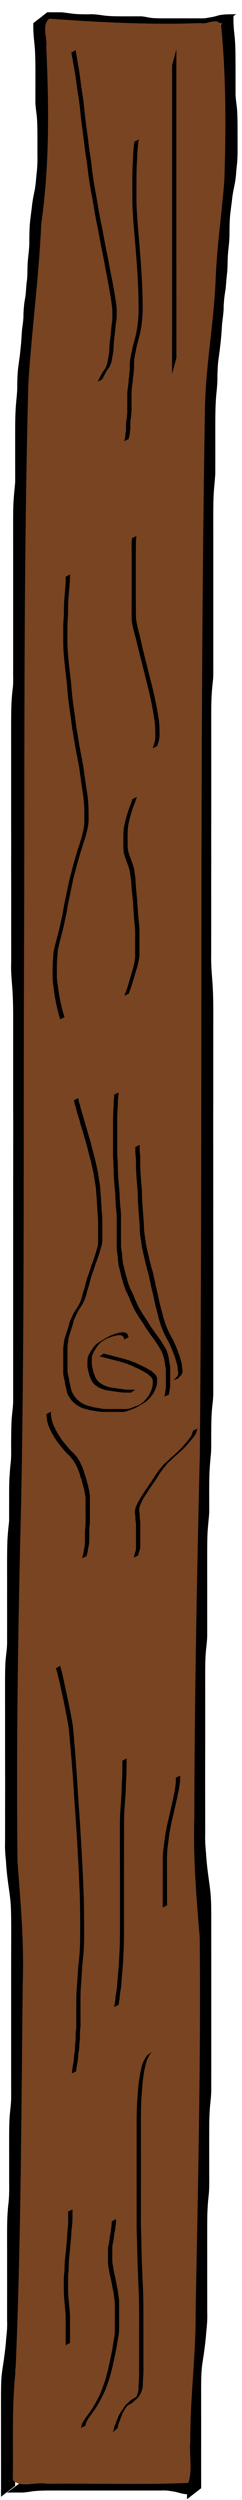 <?xml version="1.0" encoding="UTF-8" standalone="no"?>
<!-- Created with Inkscape (http://www.inkscape.org/) -->

<svg
   xmlns:dc="http://purl.org/dc/elements/1.1/"
   xmlns:cc="http://creativecommons.org/ns#"
   xmlns:rdf="http://www.w3.org/1999/02/22-rdf-syntax-ns#"
   xmlns:svg="http://www.w3.org/2000/svg"
   xmlns="http://www.w3.org/2000/svg"
   xmlns:sodipodi="http://sodipodi.sourceforge.net/DTD/sodipodi-0.dtd"
   xmlns:inkscape="http://www.inkscape.org/namespaces/inkscape"
   width="32"
   height="330"
   id="svg2"
   version="1.1"
   inkscape:version="0.48.5 r10040"
   sodipodi:docname="woodDoorLarge.svg"
   inkscape:export-filename="C:\Users\narfman0\Desktop\woodDoorLarge.png"
   inkscape:export-xdpi="90"
   inkscape:export-ydpi="90">
  <defs
     id="defs4" />
  <sodipodi:namedview
     id="base"
     pagecolor="#ffffff"
     bordercolor="#666666"
     borderopacity="1.0"
     inkscape:pageopacity="0.0"
     inkscape:pageshadow="2"
     inkscape:zoom="3.2562851"
     inkscape:cx="23.081244"
     inkscape:cy="267.66356"
     inkscape:document-units="px"
     inkscape:current-layer="layer1"
     showgrid="false"
     inkscape:window-width="951"
     inkscape:window-height="756"
     inkscape:window-x="472"
     inkscape:window-y="150"
     inkscape:window-maximized="0" />
  <g
     inkscape:label="Layer 1"
     inkscape:groupmode="layer"
     id="layer1"
     transform="translate(0,-722.362)">
    <path
       style="fill:#000000;fill-opacity:1"
       id="path2985"
       d="m 6.265,723.978 c 0.648,0.011 1.295,0.008 1.943,0.008 0.593,0.071 1.182,0.171 1.778,0.222 0.571,0.041 1.143,0.043 1.715,0.045 0.626,-0.044 1.239,0.041 1.858,0.131 0.541,0.082 1.086,0.11 1.631,0.125 0.519,0.009 1.039,0.009 1.558,0.009 0.585,-0.002 1.17,-1.8e-4 1.755,-8.4e-4 0.494,-0.014 0.974,0.136 1.462,0.201 0.471,0.054 0.944,0.059 1.417,0.064 0.493,0.003 0.987,10e-4 1.48,6.8e-4 0.495,-6.6e-4 0.99,-8.5e-4 1.485,-9.7e-4 0.495,-9e-5 0.99,-7e-5 1.485,-7e-5 0.492,-0.018 0.99,0.043 1.478,-0.042 0.475,-0.089 0.945,-0.148 1.407,-0.296 0.434,-0.136 0.886,-0.166 1.335,-0.186 0.396,-0.027 0.795,0.025 1.186,-0.058 0,0 -1.558,1.259 -1.558,1.259 l 0,0 c -0.397,0.035 -0.796,0.016 -1.194,0.042 -0.443,0.03 -0.886,0.081 -1.312,0.225 -0.466,0.132 -0.947,0.177 -1.421,0.267 -0.496,0.043 -0.994,0.014 -1.491,0.022 -0.495,0 -0.99,-10e-6 -1.485,1.1e-4 -0.495,1.5e-4 -0.99,4.2e-4 -1.485,10e-4 -0.494,6.2e-4 -0.988,0.002 -1.482,-0.003 -0.478,-0.007 -0.958,-0.017 -1.433,-0.083 -0.478,-0.074 -0.951,-0.211 -1.438,-0.186 -0.585,-1.1e-4 -1.171,0.003 -1.756,0.002 -0.522,0.001 -1.044,0.005 -1.566,-0.012 -0.547,-0.021 -1.094,-0.061 -1.636,-0.148 -0.612,-0.089 -1.222,-0.138 -1.841,-0.111 -0.577,-0.003 -1.156,4.1e-4 -1.732,-0.054 -0.587,-0.061 -1.169,-0.174 -1.758,-0.215 -0.655,-2.9e-4 -1.309,-0.002 -1.964,0.008 0,0 1.579,-1.24 1.579,-1.24 z"
       inkscape:connector-curvature="0" />
    <path
       style="fill:#000000;fill-opacity:1"
       id="path2989"
       d="m 30.885,724.278 c -0.048,0.874 0.009,1.727 0.106,2.586 0.096,0.812 0.129,1.635 0.142,2.458 0.011,0.917 0.012,1.833 0.013,2.75 2.49e-4,0.831 -1.21e-4,1.662 -3.01e-4,2.493 -0.015,0.72 0.122,1.418 0.189,2.127 0.064,0.78 0.071,1.567 0.077,2.352 0.004,0.815 0.003,1.63 0.002,2.445 0.007,0.829 0.014,1.65 -0.07,2.47 -0.099,0.778 -0.122,1.569 -0.243,2.34 -0.127,0.728 -0.298,1.429 -0.392,2.171 -0.076,0.809 -0.212,1.6 -0.287,2.41 -0.065,0.806 -0.073,1.619 -0.078,2.43 0.007,0.829 -0.121,1.642 -0.189,2.462 -0.071,0.812 -0.046,1.634 -0.104,2.447 -0.11,0.795 -0.142,1.608 -0.233,2.406 -0.128,0.693 -0.203,1.398 -0.243,2.114 0.012,0.737 -0.097,1.447 -0.186,2.165 -0.077,0.764 -0.089,1.532 -0.179,2.293 -0.08,0.821 -0.182,1.632 -0.299,2.443 -0.114,0.796 -0.145,1.61 -0.163,2.421 0.022,0.892 -0.094,1.766 -0.169,2.646 -0.072,0.875 -0.092,1.757 -0.103,2.637 -0.007,0.819 -0.006,1.639 -0.005,2.458 7.42e-4,0.814 0.001,1.629 0.001,2.443 0.002,0.877 -0.003,1.754 -0.003,2.632 -0.05,0.893 -0.157,1.774 -0.212,2.666 -0.044,0.814 -0.049,1.632 -0.053,2.449 -0.002,0.814 -6.38e-4,1.628 -5.2e-5,2.442 5.83e-4,0.815 7.34e-4,1.63 8.28e-4,2.445 6.7e-5,0.815 5.6e-5,1.63 5.3e-5,2.445 -5e-6,0.815 -8e-6,1.63 -9e-6,2.445 -2e-6,0.815 -2e-6,1.63 -2e-6,2.445 0,0.815 0,1.63 0,2.445 0,0.815 0,1.63 0,2.445 0,0.815 0,1.63 0,2.445 -0.01,0.821 0.025,1.644 -0.027,2.462 -0.097,0.824 -0.169,1.652 -0.21,2.487 -0.033,0.915 -0.033,1.833 -0.034,2.749 3.31e-4,0.831 0.002,1.662 0.002,2.492 5.56e-4,0.814 6.22e-4,1.629 6.74e-4,2.443 2.9e-5,0.815 1.4e-5,1.63 7e-6,2.444 -7e-6,0.815 -9e-6,1.63 -10e-6,2.445 -1e-6,0.815 -1e-6,1.63 -1e-6,2.445 0.001,0.937 -0.005,1.874 -0.006,2.811 7.03e-4,0.954 0.003,1.909 0.004,2.863 0.004,0.929 -0.003,1.858 -0.005,2.786 -0.002,1.152 -0.004,2.304 -3.2e-4,3.457 -10e-6,1.069 8.69e-4,2.138 0.001,3.207 -0.002,1.186 -0.006,2.372 -0.003,3.557 -0.03,1.072 0.033,2.131 0.116,3.194 0.084,0.978 0.126,1.962 0.148,2.947 0.015,0.829 0.014,1.658 0.013,2.488 -5.62e-4,0.813 -0.001,1.627 -0.002,2.44 -2.69e-4,0.815 -2.87e-4,1.629 -3.05e-4,2.444 -8e-6,0.815 0,1.63 4e-6,2.445 4e-6,0.815 5e-6,1.63 5e-6,2.445 7.32e-4,0.954 -0.004,1.908 -0.008,2.862 5.17e-4,1.098 0.002,2.196 0.002,3.294 0.004,0.993 6.5e-4,1.986 0.002,2.979 6.45e-4,0.909 0.005,1.817 0.001,2.726 -0.002,0.923 4.89e-4,1.846 0.002,2.769 -0.002,0.929 -0.002,1.858 -0.001,2.787 0.001,0.851 0.002,1.702 0.002,2.553 2.25e-4,0.816 2.13e-4,1.631 2.14e-4,2.447 -5e-6,0.815 -1.4e-5,1.629 -1.8e-5,2.444 -4e-6,0.815 -4e-6,1.63 -5e-6,2.445 0,0.815 0,1.63 0,2.445 0,0.815 0,1.63 0,2.445 0,0.815 0,1.63 0,2.445 0,0.815 0,1.63 0,2.445 0,0.815 0,1.63 0,2.445 0.011,0.83 -0.119,1.643 -0.188,2.463 -0.067,0.918 -0.074,1.842 -0.08,2.764 -0.013,0.927 0.02,1.856 -0.03,2.78 -0.086,0.862 -0.163,1.724 -0.203,2.594 -0.032,0.875 -0.036,1.752 -0.037,2.629 1.44e-4,0.883 0.002,1.767 0.004,2.65 -0.057,0.845 -0.162,1.678 -0.216,2.523 -0.046,0.913 -0.049,1.829 -0.052,2.744 6.3e-4,0.893 -0.003,1.786 -0.002,2.678 0.001,0.884 0.003,1.767 0.003,2.651 -0.002,0.919 -0.003,1.838 -0.002,2.757 4.49e-4,0.868 0.004,1.735 -1.72e-4,2.603 0.022,0.838 -0.111,1.656 -0.184,2.481 -0.063,0.784 -0.072,1.575 -0.079,2.364 -0.004,0.813 -0.003,1.626 -0.002,2.439 6.83e-4,0.815 9.38e-4,1.631 0.001,2.446 1.14e-4,0.815 1.06e-4,1.63 1.06e-4,2.445 -3e-6,0.815 -8e-6,1.63 -10e-6,2.445 -0.004,0.983 -0.003,1.966 -0.007,2.949 -0.004,1.131 -7.69e-4,2.261 0.002,3.392 0.003,0.959 2.99e-4,1.919 0.002,2.878 0.001,0.866 0.002,1.731 0.003,2.597 -0.032,0.881 0.029,1.746 0.111,2.616 0.055,0.891 0.146,1.767 0.258,2.644 0.12,0.905 0.259,1.801 0.343,2.716 0.077,0.907 0.083,1.821 0.088,2.734 -0.002,1.017 1.92e-4,2.035 0.001,3.052 7.8e-4,0.849 9.77e-4,1.697 0.001,2.546 7.3e-5,0.814 5.5e-5,1.628 4.9e-5,2.442 -8e-6,0.814 -1.2e-5,1.629 -1.4e-5,2.443 -2e-6,0.815 -10e-7,1.63 -2e-6,2.445 0,0.815 1e-6,1.63 1e-6,2.445 0,0.815 0,1.63 0,2.445 0,0.815 0,1.63 0,2.445 -1.86e-4,0.898 -0.003,1.795 -0.003,2.693 0.016,0.881 -0.115,1.747 -0.186,2.617 -0.064,0.871 -0.074,1.748 -0.081,2.624 -0.004,0.982 -0.002,1.965 -0.004,2.947 0.002,1.015 0.002,2.031 0.002,3.046 0.005,0.933 0.024,1.859 -0.065,2.784 -0.099,0.811 -0.15,1.631 -0.178,2.454 -0.022,0.811 -0.021,1.623 -0.021,2.435 -0.003,0.914 -0.002,1.828 -7.79e-4,2.741 0.003,0.914 -8.29e-4,1.828 -6.16e-4,2.742 9.1e-4,0.885 0.002,1.77 0.003,2.655 4.9e-4,0.82 5.28e-4,1.639 5.62e-4,2.459 0.032,0.833 -0.023,1.647 -0.114,2.467 -0.062,0.824 -0.149,1.637 -0.257,2.449 -0.097,0.82 -0.256,1.615 -0.344,2.439 -0.074,0.803 -0.082,1.615 -0.089,2.425 -0.004,0.815 -0.001,1.629 -4.33e-4,2.443 9.47e-4,0.815 0.001,1.63 0.001,2.445 1.15e-4,0.815 9.8e-5,1.63 9.3e-5,2.445 -0.003,0.914 -0.003,1.828 -0.002,2.742 0.001,0.852 0.002,1.703 0.002,2.555 1.33e-4,0.546 7.9e-5,0.273 1.63e-4,0.818 0,0 -1.869,1.452 -1.869,1.452 l 0,0 c 8.4e-5,-0.545 3e-5,-0.272 1.63e-4,-0.819 3.11e-4,-0.853 8.83e-4,-1.706 0.002,-2.558 9.86e-4,-0.913 6.15e-4,-1.826 -0.002,-2.739 6e-6,-0.815 2.4e-5,-1.63 -6.6e-5,-2.445 -1.31e-4,-0.815 -3.34e-4,-1.63 -0.001,-2.445 -9.22e-4,-0.816 -0.003,-1.631 -7.13e-4,-2.447 0.005,-0.823 0.01,-1.648 0.076,-2.466 0.079,-0.831 0.233,-1.631 0.34,-2.452 0.105,-0.811 0.214,-1.614 0.26,-2.44 0.089,-0.805 0.171,-1.598 0.129,-2.419 3.6e-5,-0.82 7.6e-5,-1.64 5.74e-4,-2.46 6.27e-4,-0.886 0.002,-1.773 0.003,-2.659 1.59e-4,-0.913 -0.004,-1.827 -0.001,-2.74 6.13e-4,-0.913 -4e-4,-1.826 -0.004,-2.738 3.4e-5,-0.816 -0.001,-1.633 0.017,-2.449 0.024,-0.833 0.067,-1.666 0.17,-2.486 0.101,-0.911 0.098,-1.821 0.087,-2.745 -3.86e-4,-1.016 -8.17e-4,-2.031 -1.48e-4,-3.047 -0.004,-0.982 -0.005,-1.964 -0.001,-2.947 0.005,-0.884 0.004,-1.77 0.065,-2.651 0.066,-0.863 0.202,-1.717 0.202,-2.586 6.45e-4,-0.896 -0.003,-1.792 -0.003,-2.689 0,-0.815 0,-1.63 0,-2.445 0,-0.815 0,-1.63 0,-2.445 0,-0.815 0,-1.63 0,-2.445 0,-0.815 0,-1.63 -6e-6,-2.445 -7e-6,-0.814 -2.1e-5,-1.629 -4.4e-5,-2.443 -1.7e-5,-0.814 -7.1e-5,-1.628 2.08e-4,-2.442 4.14e-4,-0.85 0.001,-1.7 0.004,-2.55 0.003,-1.017 0.009,-2.034 0.001,-3.05 -0.006,-0.9 -0.013,-1.802 -0.077,-2.698 -0.076,-0.912 -0.218,-1.799 -0.341,-2.697 -0.111,-0.884 -0.215,-1.762 -0.259,-2.661 -0.084,-0.883 -0.172,-1.757 -0.131,-2.652 4.36e-4,-0.867 0.001,-1.734 0.003,-2.601 0.001,-0.96 -0.002,-1.92 0.002,-2.881 0.003,-1.132 0.006,-2.264 0.002,-3.396 -0.004,-0.979 -0.003,-1.959 -0.007,-2.938 2e-6,-0.815 6e-6,-1.63 1.1e-5,-2.445 2e-6,-0.815 1.4e-5,-1.63 -7.6e-5,-2.445 -1.22e-4,-0.815 -3.22e-4,-1.631 -9.95e-4,-2.446 -6.53e-4,-0.814 -0.002,-1.628 8.19e-4,-2.442 0.005,-0.8 0.011,-1.601 0.067,-2.397 0.066,-0.817 0.212,-1.623 0.203,-2.449 -0.004,-0.868 -5.89e-4,-1.735 -1.53e-4,-2.603 10e-4,-0.918 6.4e-4,-1.836 -0.002,-2.754 5.28e-4,-0.885 0.002,-1.77 0.002,-2.655 -5.24e-4,-0.892 -0.006,-1.785 -0.002,-2.677 0.004,-0.923 0.01,-1.846 0.047,-2.768 0.039,-0.84 0.132,-1.666 0.221,-2.496 1.12e-4,-0.885 3e-4,-1.77 0.001,-2.655 8.78e-4,-0.881 -0.005,-1.763 0.026,-2.643 0.036,-0.875 0.105,-1.745 0.205,-2.608 0.074,-0.913 0.017,-1.834 0.037,-2.752 0.007,-0.932 0.017,-1.864 0.066,-2.794 0.062,-0.811 0.194,-1.612 0.199,-2.428 0,-0.815 0,-1.63 0,-2.445 0,-0.815 0,-1.63 0,-2.445 0,-0.815 0,-1.63 0,-2.445 0,-0.815 0,-1.63 0,-2.445 0,-0.815 0,-1.63 0,-2.445 0,-0.815 0,-1.63 -4e-6,-2.445 -5e-6,-0.815 -1.3e-5,-1.629 -1.9e-5,-2.444 1e-6,-0.816 -1.1e-5,-1.631 2.14e-4,-2.447 3.04e-4,-0.852 8.58e-4,-1.704 0.002,-2.556 0.001,-0.928 7.81e-4,-1.857 -10e-4,-2.785 10e-4,-0.924 0.003,-1.848 0.002,-2.771 -0.004,-0.909 6.13e-4,-1.818 0.001,-2.728 8.66e-4,-0.994 -0.002,-1.988 0.002,-2.981 4.74e-4,-1.099 0.002,-2.199 0.002,-3.298 -0.004,-0.95 -0.009,-1.9 -0.008,-2.849 0,-0.815 -1e-6,-1.63 -4e-6,-2.445 -3e-6,-0.815 -10e-6,-1.63 -9e-6,-2.445 7e-6,-0.815 9e-6,-1.63 2.12e-4,-2.444 2.52e-4,-0.813 7.08e-4,-1.627 0.002,-2.44 5.4e-4,-0.827 0.002,-1.654 -0.008,-2.481 -0.016,-0.979 -0.048,-1.958 -0.127,-2.931 -0.086,-1.076 -0.175,-2.142 -0.126,-3.23 0.003,-1.184 -0.001,-2.368 -0.003,-3.553 2.19e-4,-1.069 0.001,-2.139 0.001,-3.208 0.003,-1.152 0.002,-2.304 -3.19e-4,-3.456 -0.001,-0.926 -0.009,-1.853 -0.005,-2.779 0.001,-0.957 0.004,-1.914 0.004,-2.87 -8.51e-4,-0.934 -0.007,-1.868 -0.006,-2.802 10e-7,-0.815 10e-7,-1.63 10e-7,-2.445 1e-6,-0.815 3e-6,-1.63 6e-6,-2.445 2e-6,-0.815 9e-6,-1.629 -2.8e-5,-2.444 -5.1e-5,-0.814 -1.33e-4,-1.629 -4.72e-4,-2.443 -3.54e-4,-0.832 -0.001,-1.663 -1.46e-4,-2.495 0.002,-0.923 0.005,-1.845 0.03,-2.767 0.027,-0.841 0.092,-1.675 0.201,-2.501 0.077,-0.803 0.021,-1.619 0.037,-2.428 0,-0.815 0,-1.63 0,-2.445 0,-0.815 0,-1.63 0,-2.445 0,-0.815 0,-1.63 0,-2.445 0,-0.815 0,-1.63 1e-6,-2.445 2e-6,-0.815 4e-6,-1.63 10e-6,-2.445 4e-6,-0.815 1.6e-5,-1.63 -3.8e-5,-2.445 -7.9e-5,-0.815 -2e-4,-1.63 -7.58e-4,-2.445 -5.83e-4,-0.815 -0.002,-1.629 -6.22e-4,-2.444 0.003,-0.825 0.006,-1.651 0.046,-2.474 0.051,-0.887 0.146,-1.762 0.226,-2.644 -1.03e-4,-0.876 -0.005,-1.751 -0.003,-2.627 -1.89e-4,-0.814 -5.22e-4,-1.629 -0.001,-2.443 -5.96e-4,-0.822 -0.002,-1.643 0.004,-2.465 0.01,-0.892 0.029,-1.785 0.099,-2.672 0.071,-0.87 0.191,-1.734 0.171,-2.614 0.015,-0.828 0.04,-1.659 0.147,-2.473 0.112,-0.81 0.234,-1.611 0.3,-2.434 0.097,-0.759 0.12,-1.519 0.175,-2.287 0.079,-0.713 0.222,-1.406 0.198,-2.138 0.032,-0.727 0.086,-1.452 0.229,-2.151 0.13,-0.779 0.112,-1.604 0.244,-2.386 0.083,-0.807 0.033,-1.632 0.104,-2.444 0.061,-0.811 0.192,-1.613 0.199,-2.43 0.004,-0.822 0.009,-1.647 0.067,-2.465 0.067,-0.817 0.202,-1.61 0.282,-2.422 0.082,-0.753 0.237,-1.463 0.382,-2.189 0.135,-0.763 0.171,-1.54 0.257,-2.319 0.093,-0.805 0.099,-1.606 0.085,-2.423 6.37e-4,-0.814 0.002,-1.627 -0.001,-2.441 -0.005,-0.772 -0.011,-1.546 -0.069,-2.313 -0.065,-0.724 -0.208,-1.436 -0.198,-2.17 4.02e-4,-0.832 0.001,-1.663 0.003,-2.495 0.001,-0.914 0.005,-1.829 -0.009,-2.743 -0.018,-0.808 -0.041,-1.618 -0.132,-2.416 -0.096,-0.872 -0.159,-1.735 -0.137,-2.622 0,0 1.884,-1.463 1.884,-1.463 z"
       inkscape:connector-curvature="0" />
    <path
       style="fill:#000000;fill-opacity:1"
       id="path2989-1"
       d="m 6.288,723.955 c -0.048,0.874 0.009,1.727 0.106,2.586 0.096,0.812 0.129,1.635 0.142,2.458 0.011,0.917 0.012,1.833 0.013,2.75 2.49e-4,0.831 -1.21e-4,1.662 -3.01e-4,2.493 -0.015,0.72 0.122,1.418 0.189,2.127 0.064,0.78 0.071,1.567 0.077,2.352 0.004,0.815 0.003,1.63 0.002,2.445 0.007,0.829 0.014,1.65 -0.07,2.47 -0.099,0.778 -0.122,1.569 -0.243,2.34 -0.127,0.728 -0.298,1.429 -0.392,2.171 -0.076,0.809 -0.212,1.6 -0.287,2.41 -0.065,0.806 -0.073,1.619 -0.078,2.43 0.007,0.829 -0.121,1.642 -0.189,2.462 -0.071,0.812 -0.046,1.634 -0.104,2.447 -0.11,0.795 -0.142,1.608 -0.233,2.406 -0.128,0.693 -0.203,1.398 -0.243,2.114 0.012,0.737 -0.097,1.447 -0.186,2.165 -0.077,0.764 -0.089,1.532 -0.179,2.293 -0.08,0.821 -0.182,1.632 -0.299,2.443 -0.114,0.796 -0.145,1.61 -0.163,2.421 0.022,0.892 -0.094,1.766 -0.169,2.646 -0.072,0.875 -0.092,1.757 -0.103,2.637 -0.007,0.819 -0.006,1.639 -0.005,2.458 7.42e-4,0.814 0.001,1.629 0.001,2.443 0.002,0.877 -0.003,1.754 -0.003,2.632 -0.05,0.893 -0.157,1.774 -0.212,2.666 -0.044,0.814 -0.049,1.632 -0.053,2.449 -0.002,0.814 -6.38e-4,1.628 -5.2e-5,2.442 5.83e-4,0.815 7.34e-4,1.63 8.28e-4,2.445 6.7e-5,0.815 5.6e-5,1.63 5.3e-5,2.445 -5e-6,0.815 -8e-6,1.63 -9e-6,2.445 -2e-6,0.815 -2e-6,1.63 -2e-6,2.445 0,0.815 0,1.63 0,2.445 0,0.815 0,1.63 0,2.445 0,0.815 0,1.63 0,2.445 -0.01,0.821 0.025,1.644 -0.027,2.462 -0.097,0.824 -0.169,1.652 -0.21,2.487 -0.033,0.915 -0.033,1.833 -0.034,2.749 3.31e-4,0.831 0.002,1.662 0.002,2.492 5.56e-4,0.814 6.22e-4,1.629 6.74e-4,2.443 2.9e-5,0.815 1.4e-5,1.63 7e-6,2.444 -7e-6,0.815 -9e-6,1.63 -1e-5,2.445 -1e-6,0.815 -1e-6,1.63 -1e-6,2.445 0.001,0.937 -0.005,1.874 -0.006,2.811 7.03e-4,0.954 0.003,1.909 0.004,2.863 0.004,0.929 -0.003,1.858 -0.005,2.786 -0.002,1.152 -0.004,2.304 -3.2e-4,3.457 -10e-6,1.069 8.69e-4,2.138 0.001,3.207 -0.002,1.186 -0.006,2.372 -0.003,3.557 -0.03,1.072 0.033,2.131 0.116,3.194 0.084,0.978 0.126,1.962 0.148,2.947 0.015,0.829 0.014,1.658 0.013,2.488 -5.62e-4,0.813 -0.001,1.627 -0.002,2.44 -2.69e-4,0.815 -2.87e-4,1.629 -3.05e-4,2.444 -8e-6,0.815 0,1.63 4e-6,2.445 4e-6,0.815 5e-6,1.63 5e-6,2.445 7.32e-4,0.954 -0.004,1.908 -0.008,2.862 5.17e-4,1.098 0.002,2.196 0.002,3.294 0.004,0.993 6.5e-4,1.986 0.002,2.979 6.45e-4,0.909 0.005,1.817 0.001,2.726 -0.002,0.923 4.89e-4,1.846 0.002,2.769 -0.002,0.929 -0.002,1.858 -10e-4,2.787 0.001,0.851 0.002,1.702 0.002,2.553 2.25e-4,0.816 2.13e-4,1.631 2.14e-4,2.447 -5e-6,0.815 -1.4e-5,1.629 -1.8e-5,2.444 -4e-6,0.815 -4e-6,1.63 -5e-6,2.445 0,0.815 0,1.63 0,2.445 0,0.815 0,1.63 0,2.445 0,0.815 0,1.63 0,2.445 0,0.815 0,1.63 0,2.445 0,0.815 0,1.63 0,2.445 0.011,0.83 -0.119,1.643 -0.188,2.463 -0.067,0.918 -0.074,1.842 -0.08,2.764 -0.013,0.927 0.02,1.856 -0.03,2.78 -0.086,0.862 -0.163,1.724 -0.203,2.594 -0.032,0.875 -0.036,1.752 -0.037,2.629 1.44e-4,0.883 0.002,1.767 0.004,2.65 -0.057,0.845 -0.162,1.678 -0.216,2.523 -0.046,0.913 -0.049,1.829 -0.052,2.744 6.3e-4,0.893 -0.003,1.786 -0.002,2.678 0.001,0.884 0.003,1.767 0.003,2.651 -0.002,0.919 -0.003,1.838 -0.002,2.757 4.49e-4,0.868 0.004,1.735 -1.72e-4,2.603 0.022,0.838 -0.111,1.656 -0.184,2.481 -0.063,0.784 -0.072,1.575 -0.079,2.364 -0.004,0.813 -0.003,1.626 -0.002,2.439 6.83e-4,0.815 9.38e-4,1.631 0.001,2.446 1.14e-4,0.815 1.06e-4,1.63 1.06e-4,2.445 -3e-6,0.815 -8e-6,1.63 -1e-5,2.445 -0.004,0.983 -0.003,1.966 -0.007,2.949 -0.004,1.131 -7.69e-4,2.261 0.002,3.392 0.003,0.959 2.99e-4,1.919 0.002,2.878 0.001,0.866 0.002,1.731 0.003,2.597 -0.032,0.881 0.029,1.746 0.111,2.616 0.055,0.891 0.146,1.767 0.258,2.644 0.12,0.905 0.259,1.801 0.343,2.716 0.077,0.907 0.083,1.821 0.088,2.734 -0.002,1.017 1.92e-4,2.035 0.001,3.052 7.8e-4,0.849 9.77e-4,1.697 0.001,2.546 7.3e-5,0.814 5.5e-5,1.628 4.9e-5,2.442 -8e-6,0.814 -1.2e-5,1.629 -1.4e-5,2.443 -2e-6,0.815 -10e-7,1.63 -2e-6,2.445 0,0.815 1e-6,1.63 1e-6,2.445 0,0.815 0,1.63 0,2.445 0,0.815 0,1.63 0,2.445 -1.86e-4,0.898 -0.003,1.795 -0.003,2.693 0.016,0.881 -0.115,1.747 -0.186,2.617 -0.064,0.871 -0.074,1.748 -0.081,2.624 -0.004,0.982 -0.002,1.965 -0.004,2.947 0.002,1.015 0.002,2.031 0.002,3.046 0.005,0.933 0.024,1.859 -0.065,2.784 -0.099,0.811 -0.15,1.631 -0.178,2.454 -0.022,0.811 -0.021,1.623 -0.021,2.435 -0.003,0.914 -0.002,1.828 -7.79e-4,2.741 0.003,0.914 -8.29e-4,1.828 -6.16e-4,2.742 9.1e-4,0.885 0.002,1.77 0.003,2.655 4.9e-4,0.82 5.28e-4,1.639 5.62e-4,2.459 0.032,0.833 -0.023,1.647 -0.114,2.467 -0.062,0.824 -0.149,1.637 -0.257,2.449 -0.097,0.82 -0.256,1.615 -0.344,2.439 -0.074,0.803 -0.082,1.615 -0.089,2.425 -0.004,0.815 -0.001,1.629 -4.33e-4,2.443 9.47e-4,0.815 0.001,1.63 0.001,2.445 1.15e-4,0.815 9.8e-5,1.63 9.3e-5,2.445 -0.003,0.914 -0.003,1.828 -0.002,2.742 0.001,0.852 0.002,1.703 0.002,2.555 1.33e-4,0.546 7.9e-5,0.273 1.63e-4,0.818 0,0 -1.869,1.452 -1.869,1.452 l 0,0 c 8.4e-5,-0.545 3e-5,-0.272 1.63e-4,-0.819 3.11e-4,-0.853 8.83e-4,-1.706 0.002,-2.558 9.86e-4,-0.913 6.15e-4,-1.826 -0.002,-2.739 6e-6,-0.815 2.4e-5,-1.63 -6.6e-5,-2.445 -1.31e-4,-0.815 -3.34e-4,-1.63 -0.001,-2.445 -9.22e-4,-0.816 -0.003,-1.631 -7.13e-4,-2.447 0.005,-0.823 0.01,-1.648 0.076,-2.466 0.079,-0.831 0.233,-1.631 0.34,-2.452 0.105,-0.811 0.214,-1.614 0.26,-2.44 0.089,-0.805 0.171,-1.598 0.129,-2.419 3.6e-5,-0.82 7.6e-5,-1.64 5.74e-4,-2.46 6.27e-4,-0.886 0.002,-1.773 0.003,-2.659 1.59e-4,-0.913 -0.004,-1.827 -0.001,-2.74 6.13e-4,-0.913 -4e-4,-1.826 -0.004,-2.738 3.4e-5,-0.816 -0.001,-1.633 0.017,-2.449 0.024,-0.833 0.067,-1.666 0.17,-2.486 0.101,-0.911 0.098,-1.821 0.087,-2.745 -3.86e-4,-1.016 -8.17e-4,-2.031 -1.48e-4,-3.047 -0.004,-0.982 -0.005,-1.964 -0.001,-2.947 0.005,-0.884 0.004,-1.77 0.065,-2.651 0.066,-0.863 0.202,-1.717 0.202,-2.587 6.45e-4,-0.896 -0.003,-1.792 -0.003,-2.689 0,-0.815 0,-1.63 0,-2.445 0,-0.815 0,-1.63 0,-2.445 0,-0.815 0,-1.63 0,-2.445 0,-0.815 0,-1.63 -6e-6,-2.445 -7e-6,-0.814 -2.1e-5,-1.629 -4.4e-5,-2.443 -1.7e-5,-0.814 -7.1e-5,-1.628 2.08e-4,-2.442 4.14e-4,-0.85 0.001,-1.7 0.004,-2.55 0.003,-1.017 0.009,-2.034 0.001,-3.05 -0.006,-0.9 -0.013,-1.802 -0.077,-2.698 -0.076,-0.912 -0.218,-1.799 -0.341,-2.697 -0.111,-0.884 -0.215,-1.762 -0.259,-2.661 -0.084,-0.883 -0.172,-1.757 -0.131,-2.652 4.36e-4,-0.867 0.001,-1.734 0.003,-2.601 0.001,-0.96 -0.002,-1.92 0.002,-2.881 0.003,-1.132 0.006,-2.264 0.002,-3.396 -0.004,-0.979 -0.003,-1.959 -0.007,-2.938 2e-6,-0.815 6e-6,-1.63 1.1e-5,-2.445 2e-6,-0.815 1.4e-5,-1.63 -7.6e-5,-2.445 -1.22e-4,-0.815 -3.22e-4,-1.631 -9.95e-4,-2.446 -6.53e-4,-0.814 -0.002,-1.628 8.19e-4,-2.442 0.005,-0.8 0.011,-1.601 0.067,-2.397 0.066,-0.817 0.212,-1.623 0.203,-2.449 -0.004,-0.868 -5.89e-4,-1.735 -1.53e-4,-2.603 0.001,-0.918 6.4e-4,-1.836 -0.002,-2.754 5.28e-4,-0.885 0.002,-1.77 0.002,-2.655 -5.24e-4,-0.892 -0.006,-1.785 -0.002,-2.677 0.004,-0.923 0.01,-1.846 0.047,-2.768 0.039,-0.84 0.132,-1.666 0.221,-2.496 1.12e-4,-0.885 3e-4,-1.77 0.001,-2.655 8.78e-4,-0.881 -0.005,-1.763 0.026,-2.643 0.036,-0.875 0.105,-1.745 0.205,-2.608 0.074,-0.913 0.017,-1.834 0.037,-2.752 0.007,-0.932 0.017,-1.864 0.066,-2.794 0.062,-0.811 0.194,-1.612 0.199,-2.428 0,-0.815 0,-1.63 0,-2.445 0,-0.815 0,-1.63 0,-2.445 0,-0.815 0,-1.63 0,-2.445 0,-0.815 0,-1.63 0,-2.445 0,-0.815 0,-1.63 0,-2.445 0,-0.815 0,-1.63 -4e-6,-2.445 -5e-6,-0.815 -1.3e-5,-1.629 -1.9e-5,-2.444 10e-7,-0.816 -1.1e-5,-1.631 2.14e-4,-2.447 3.04e-4,-0.852 8.58e-4,-1.704 0.002,-2.556 0.001,-0.928 7.81e-4,-1.857 -10e-4,-2.785 10e-4,-0.924 0.003,-1.848 0.002,-2.771 -0.004,-0.909 6.13e-4,-1.818 0.001,-2.728 8.66e-4,-0.994 -0.002,-1.988 0.002,-2.981 4.74e-4,-1.099 0.002,-2.199 0.002,-3.298 -0.004,-0.95 -0.009,-1.9 -0.008,-2.849 0,-0.815 -10e-7,-1.63 -4e-6,-2.445 -3e-6,-0.815 -1e-5,-1.63 -9e-6,-2.445 7e-6,-0.815 9e-6,-1.63 2.12e-4,-2.444 2.52e-4,-0.813 7.08e-4,-1.627 0.002,-2.44 5.4e-4,-0.827 0.002,-1.654 -0.008,-2.481 -0.016,-0.979 -0.048,-1.958 -0.127,-2.931 -0.086,-1.076 -0.175,-2.142 -0.126,-3.23 0.003,-1.184 -0.001,-2.368 -0.003,-3.553 2.19e-4,-1.069 0.001,-2.139 0.001,-3.208 0.003,-1.152 0.002,-2.304 -3.19e-4,-3.456 -0.001,-0.926 -0.009,-1.853 -0.005,-2.779 0.001,-0.957 0.004,-1.914 0.004,-2.87 -8.51e-4,-0.934 -0.007,-1.868 -0.006,-2.802 10e-7,-0.815 10e-7,-1.63 10e-7,-2.445 1e-6,-0.815 3e-6,-1.63 6e-6,-2.445 2e-6,-0.815 9e-6,-1.629 -2.8e-5,-2.444 -5.1e-5,-0.814 -1.33e-4,-1.629 -4.72e-4,-2.443 -3.54e-4,-0.832 -0.001,-1.663 -1.46e-4,-2.495 0.002,-0.923 0.005,-1.845 0.03,-2.767 0.027,-0.841 0.092,-1.675 0.201,-2.501 0.077,-0.803 0.021,-1.619 0.037,-2.428 0,-0.815 0,-1.63 0,-2.445 0,-0.815 0,-1.63 0,-2.445 0,-0.815 0,-1.63 0,-2.445 0,-0.815 0,-1.63 10e-7,-2.445 2e-6,-0.815 4e-6,-1.63 1e-5,-2.445 4e-6,-0.815 1.6e-5,-1.63 -3.8e-5,-2.445 -7.9e-5,-0.815 -2e-4,-1.63 -7.58e-4,-2.445 -5.83e-4,-0.815 -0.002,-1.629 -6.22e-4,-2.444 0.003,-0.825 0.006,-1.651 0.046,-2.474 0.051,-0.887 0.146,-1.762 0.226,-2.644 -1.03e-4,-0.876 -0.005,-1.751 -0.003,-2.627 -1.89e-4,-0.814 -5.22e-4,-1.629 -0.001,-2.443 -5.96e-4,-0.822 -0.002,-1.643 0.004,-2.465 0.01,-0.892 0.029,-1.785 0.099,-2.672 0.071,-0.87 0.191,-1.734 0.171,-2.614 0.015,-0.828 0.04,-1.659 0.147,-2.473 0.112,-0.81 0.234,-1.611 0.3,-2.434 0.097,-0.759 0.12,-1.519 0.175,-2.287 0.079,-0.713 0.222,-1.406 0.198,-2.138 0.032,-0.727 0.086,-1.452 0.229,-2.151 0.13,-0.779 0.112,-1.604 0.244,-2.386 0.083,-0.807 0.033,-1.632 0.104,-2.444 0.061,-0.811 0.192,-1.613 0.199,-2.43 0.004,-0.822 0.009,-1.647 0.067,-2.465 0.067,-0.817 0.202,-1.61 0.282,-2.422 0.082,-0.753 0.237,-1.463 0.382,-2.189 0.135,-0.763 0.171,-1.54 0.257,-2.319 0.093,-0.805 0.099,-1.606 0.085,-2.423 6.37e-4,-0.814 0.002,-1.627 -0.001,-2.441 -0.005,-0.772 -0.011,-1.546 -0.069,-2.313 -0.065,-0.724 -0.208,-1.436 -0.198,-2.17 4.02e-4,-0.832 0.001,-1.663 0.003,-2.495 0.001,-0.914 0.005,-1.829 -0.009,-2.743 -0.018,-0.808 -0.041,-1.618 -0.132,-2.416 -0.096,-0.872 -0.159,-1.735 -0.137,-2.622 0,0 1.884,-1.463 1.884,-1.463 z"
       inkscape:connector-curvature="0" />
    <path
       style="fill:#000000;fill-opacity:1"
       id="path3011"
       d="m 2.619,327.775 c 0.607,0.011 1.213,0.008 1.82,0.007 0.583,-0.021 1.157,-0.148 1.741,-0.202 0.73,-0.051 1.463,-0.057 2.195,-0.064 0.594,-0.005 1.188,-0.004 1.783,-0.004 0.536,3e-4 1.072,5.1e-4 1.607,6.2e-4 0.534,9e-5 1.068,9e-5 1.601,1e-4 0.535,0 1.069,-1e-5 1.604,-1e-5 0.535,0 1.069,0 1.604,0 0.535,0 1.069,0 1.604,0 0.535,0 1.069,0 1.604,0 0.535,0 1.069,0 1.604,0 0.535,0 1.069,0 1.604,0 0.513,-0.045 0.999,0.035 1.498,0.136 0.45,0.038 0.867,0.209 1.307,0.3 0.233,0.043 0.47,0.059 0.706,0.075 0,0 -1.71,1.221 -1.71,1.221 l 0,0 c -0.243,-0.022 -0.487,-0.044 -0.726,-0.097 -0.435,-0.103 -0.858,-0.25 -1.304,-0.297 -0.487,-0.098 -0.971,-0.133 -1.468,-0.106 -0.535,0 -1.069,0 -1.604,0 -0.535,0 -1.069,0 -1.604,0 -0.535,0 -1.069,0 -1.604,0 -0.535,0 -1.069,0 -1.604,0 -0.535,0 -1.069,0 -1.604,1e-5 -0.535,0 -1.069,0 -1.604,10e-6 -0.534,1e-5 -1.068,3e-5 -1.602,-8e-5 -0.535,-1.6e-4 -1.071,-4.2e-4 -1.606,-0.001 -0.591,-0.001 -1.182,-0.003 -1.772,-8.2e-4 -0.729,0.006 -1.46,0.013 -2.186,0.082 -0.585,0.064 -1.164,0.202 -1.755,0.186 -0.613,-7.8e-4 -1.226,-0.004 -1.839,0.007 0,0 1.711,-1.243 1.711,-1.243 z"
       inkscape:connector-curvature="0"
       transform="translate(0,722.362)" />
    <path
       style="fill:#784421;fill-opacity:1"
       d="m 6.529,724.824 c -1.063,0.805 -0.247,2.571 -0.412,3.72 0.356,7.799 0.443,15.656 -0.666,23.383 -0.307,7.1 -1.287,14.128 -1.706,21.208 -0.678,25.477 -0.464,50.968 -0.571,76.452 -0.092,23.737 0.085,47.48 -0.381,71.213 -0.398,15.755 -0.651,31.522 -0.481,47.281 0.397,5.35 0.888,10.7 0.694,16.087 -0.194,17.074 -0.226,34.183 -0.956,51.229 -0.509,4.748 -0.281,9.546 -0.359,14.315 0.982,1.135 3.092,0.203 4.511,0.506 6.221,-0.076 12.509,0.152 18.689,-0.114 0.612,-1.615 0.093,-3.722 0.275,-5.521 -0.036,-5.734 0.755,-11.395 0.703,-17.141 0.316,-16.429 0.689,-32.865 0.541,-49.297 -0.43,-5.231 -0.877,-10.466 -0.716,-15.724 0.032,-16.002 0.346,-32.002 0.728,-47.998 0.417,-45.815 -0.079,-91.637 0.667,-137.449 0.033,-5.833 1.139,-11.559 1.412,-17.394 0.155,-4.539 0.829,-9 1.174,-13.513 0.201,-6.765 0.228,-13.58 -0.43,-20.313 -0.418,-1.208 -1.85,-0.107 -2.706,-0.345 -6.663,0.251 -13.394,-0.105 -20.01,-0.583 z"
       id="path3013"
       inkscape:connector-curvature="0" />
    <path
       style="fill:#000000;fill-opacity:1"
       id="path3015"
       d="m 10.006,6.625 c 0.025,0.254 0.078,0.504 0.129,0.754 0.06,0.384 0.118,0.768 0.187,1.15 0.095,0.542 0.185,1.083 0.259,1.628 0.081,0.655 0.165,1.31 0.271,1.962 0.106,0.693 0.209,1.387 0.277,2.084 0.067,0.719 0.149,1.437 0.245,2.154 0.085,0.688 0.189,1.373 0.274,2.062 0.075,0.665 0.151,1.329 0.261,1.989 0.124,0.719 0.197,1.445 0.282,2.17 0.102,0.752 0.209,1.503 0.344,2.249 0.152,0.782 0.285,1.567 0.416,2.353 0.125,0.818 0.291,1.628 0.454,2.439 0.169,0.77 0.297,1.547 0.442,2.321 0.14,0.779 0.316,1.551 0.463,2.329 0.124,0.719 0.268,1.435 0.41,2.15 0.122,0.582 0.225,1.167 0.329,1.753 0.084,0.436 0.154,0.874 0.223,1.312 0.039,0.298 0.094,0.594 0.127,0.894 0.021,0.193 0.026,0.388 0.028,0.582 0.001,0.165 3.32e-4,0.329 8e-6,0.494 -0.004,0.188 0.006,0.377 -0.01,0.565 -0.025,0.243 -0.066,0.483 -0.102,0.724 -0.03,0.303 -0.06,0.606 -0.092,0.909 -0.038,0.352 -0.074,0.705 -0.116,1.058 -0.051,0.352 -0.074,0.706 -0.088,1.061 -0.004,0.325 -0.041,0.648 -0.09,0.969 -0.052,0.258 -0.108,0.515 -0.14,0.777 -0.026,0.179 -0.079,0.353 -0.143,0.523 -0.058,0.14 -0.107,0.283 -0.189,0.411 -0.087,0.136 -0.18,0.267 -0.279,0.394 -0.086,0.119 -0.158,0.246 -0.22,0.379 -0.076,0.16 -0.174,0.308 -0.249,0.469 -0.064,0.141 -0.141,0.276 -0.213,0.413 0,0 -0.587,0.265 -0.587,0.265 l 0,0 c 0.069,-0.138 0.149,-0.27 0.214,-0.41 0.069,-0.163 0.167,-0.311 0.248,-0.468 0.059,-0.139 0.13,-0.268 0.215,-0.393 0.095,-0.13 0.2,-0.25 0.28,-0.391 0.091,-0.121 0.139,-0.259 0.195,-0.399 0.074,-0.16 0.117,-0.336 0.154,-0.508 0.032,-0.264 0.09,-0.523 0.146,-0.782 0.049,-0.319 0.093,-0.64 0.095,-0.963 0.013,-0.357 0.038,-0.713 0.088,-1.066 0.042,-0.351 0.074,-0.704 0.113,-1.055 0.03,-0.303 0.061,-0.606 0.087,-0.91 0.033,-0.24 0.075,-0.478 0.099,-0.719 0.02,-0.185 0.007,-0.372 0.01,-0.558 3.06e-4,-0.165 9.35e-4,-0.329 7.69e-4,-0.494 -9.03e-4,-0.193 -0.003,-0.387 -0.02,-0.579 -0.028,-0.3 -0.082,-0.596 -0.118,-0.895 -0.061,-0.44 -0.133,-0.879 -0.212,-1.317 -0.097,-0.587 -0.2,-1.173 -0.319,-1.757 -0.135,-0.718 -0.281,-1.434 -0.403,-2.155 -0.144,-0.778 -0.32,-1.55 -0.462,-2.329 -0.145,-0.774 -0.278,-1.551 -0.438,-2.322 -0.165,-0.811 -0.333,-1.622 -0.456,-2.44 -0.135,-0.784 -0.265,-1.57 -0.42,-2.35 -0.135,-0.748 -0.246,-1.499 -0.345,-2.253 -0.09,-0.722 -0.16,-1.447 -0.288,-2.164 -0.112,-0.66 -0.187,-1.326 -0.261,-1.991 -0.086,-0.688 -0.187,-1.374 -0.272,-2.062 -0.095,-0.717 -0.179,-1.435 -0.245,-2.156 -0.07,-0.696 -0.172,-1.388 -0.279,-2.079 C 10.21,11.753 10.122,11.098 10.039,10.443 9.961,9.901 9.872,9.361 9.771,8.823 9.7,8.442 9.634,8.061 9.575,7.679 9.523,7.431 9.468,7.183 9.432,6.932 c 0,0 0.574,-0.307 0.574,-0.307 z"
       inkscape:connector-curvature="0"
       transform="translate(0,722.362)" />
    <path
       style="fill:#000000;fill-opacity:1"
       id="path3017"
       d="m 18.384,18.403 c -0.08,0.225 -0.115,0.459 -0.138,0.696 -0.014,0.329 -0.053,0.657 -0.078,0.986 -0.024,0.424 -0.028,0.847 -0.057,1.271 -0.039,0.51 -0.052,1.021 -0.059,1.532 -0.006,0.607 -0.009,1.213 -0.009,1.82 2.77e-4,0.728 -0.009,1.457 0.006,2.185 0.027,0.836 0.087,1.67 0.143,2.504 0.079,0.933 0.16,1.865 0.233,2.798 0.082,0.968 0.156,1.936 0.223,2.905 0.063,0.908 0.11,1.817 0.156,2.726 0.038,0.794 0.052,1.588 0.057,2.383 0.022,0.654 -0.01,1.306 -0.064,1.957 -0.05,0.497 -0.115,0.99 -0.207,1.481 -0.081,0.372 -0.157,0.745 -0.264,1.109 -0.085,0.308 -0.166,0.617 -0.244,0.927 -0.054,0.29 -0.111,0.58 -0.174,0.868 -0.06,0.284 -0.118,0.568 -0.152,0.857 -0.025,0.265 -0.028,0.53 -0.029,0.796 0.008,0.237 -0.004,0.471 -0.034,0.706 -0.031,0.199 -0.028,0.4 -0.051,0.6 -0.036,0.183 -0.057,0.367 -0.069,0.553 -0.006,0.224 -0.045,0.445 -0.068,0.667 -0.02,0.203 -0.062,0.402 -0.083,0.605 -0.02,0.235 -0.021,0.472 -0.024,0.708 -0.001,0.263 -0.002,0.526 -7.89e-4,0.789 -3.94e-4,0.261 3.44e-4,0.521 0.001,0.782 -0.004,0.241 0.009,0.482 -0.008,0.722 -0.027,0.224 -0.049,0.449 -0.062,0.674 -0.024,0.174 -0.058,0.345 -0.076,0.52 -0.014,0.163 -0.015,0.326 -0.016,0.49 -4.7e-4,0.164 -3.8e-5,0.329 1.6e-4,0.493 0.007,0.148 -0.035,0.292 -0.057,0.438 -0.01,0.159 -0.031,0.316 -0.06,0.473 -0.019,0.164 -0.051,0.323 -0.112,0.476 -0.009,0.022 -0.017,0.045 -0.026,0.067 0,0 -0.587,0.273 -0.587,0.273 l 0,0 c 0.008,-0.023 0.017,-0.046 0.025,-0.07 0.064,-0.149 0.108,-0.3 0.119,-0.464 0.028,-0.156 0.056,-0.31 0.06,-0.47 0.019,-0.144 0.062,-0.285 0.062,-0.43 -1.93e-4,-0.164 -5.98e-4,-0.329 -3.69e-4,-0.493 6.68e-4,-0.165 0.001,-0.33 0.014,-0.495 0.016,-0.174 0.046,-0.346 0.079,-0.518 0.013,-0.226 0.038,-0.452 0.064,-0.677 0.022,-0.238 0.007,-0.478 0.011,-0.718 7.03e-4,-0.261 0.001,-0.522 4.46e-4,-0.783 2.86e-4,-0.263 -0.001,-0.526 -4.55e-4,-0.789 -3.24e-4,-0.238 0.004,-0.475 0.021,-0.713 0.016,-0.203 0.055,-0.402 0.08,-0.604 0.023,-0.222 0.067,-0.442 0.07,-0.665 0.008,-0.187 0.024,-0.374 0.064,-0.557 0.031,-0.198 0.021,-0.401 0.053,-0.6 0.032,-0.233 0.052,-0.465 0.04,-0.7 0.003,-0.268 0.004,-0.536 0.029,-0.803 0.029,-0.291 0.092,-0.577 0.149,-0.864 0.064,-0.289 0.123,-0.579 0.174,-0.87 0.076,-0.312 0.162,-0.621 0.245,-0.931 0.112,-0.363 0.188,-0.736 0.273,-1.106 0.095,-0.49 0.168,-0.983 0.221,-1.481 0.06,-0.651 0.095,-1.303 0.077,-1.957 -0.005,-0.795 -0.011,-1.591 -0.047,-2.385 -0.042,-0.91 -0.093,-1.819 -0.149,-2.728 -0.072,-0.968 -0.137,-1.937 -0.225,-2.904 -0.07,-0.933 -0.156,-1.864 -0.239,-2.796 -0.058,-0.834 -0.118,-1.668 -0.149,-2.504 -0.022,-0.727 -0.009,-1.455 -0.015,-2.182 -4.28e-4,-0.606 -0.005,-1.211 0.002,-1.817 0.006,-0.511 0.014,-1.021 0.05,-1.531 0.029,-0.423 0.035,-0.845 0.052,-1.268 0.021,-0.328 0.06,-0.655 0.071,-0.984 0.02,-0.235 0.046,-0.471 0.123,-0.695 0,0 0.585,-0.284 0.585,-0.284 z"
       inkscape:connector-curvature="0"
       transform="translate(0,722.362)" />
    <path
       style="fill:#000000;fill-opacity:1"
       id="path3019"
       d="m 22.748,771.719 c 0.005,-1.373 0.003,-2.746 0.004,-4.119 -5.29e-4,-1.727 0.002,-3.453 0.002,-5.18 9.94e-4,-2.141 2e-5,-4.283 0.002,-6.424 0.001,-2.448 4.1e-5,-4.896 0.001,-7.344 7.89e-4,-2.609 1.55e-4,-5.218 2.52e-4,-7.827 -0.002,-2.301 -7.95e-4,-4.603 -0.002,-6.904 1.52e-4,-0.984 -7.61e-4,-1.967 -0.002,-2.951 0,0 0.569,-2.079 0.569,-2.079 l 0,0 c -8.31e-4,0.988 -0.002,1.975 -0.002,2.963 -0.001,2.306 -2e-6,4.613 -0.002,6.92 9.6e-5,2.608 -5.38e-4,5.217 2.51e-4,7.825 0.001,2.445 -4.6e-5,4.89 0.001,7.335 0.001,2.138 4.58e-4,4.276 0.002,6.414 6.77e-4,1.721 0.003,3.442 0.002,5.163 8.76e-4,1.364 -0.001,2.728 0.004,4.091 0,0 -0.58,2.117 -0.58,2.117 z"
       inkscape:connector-curvature="0" />
    <path
       style="fill:#000000;fill-opacity:1"
       id="path3021"
       d="m 9.258,75.837 c -0.008,0.281 -0.001,0.562 -0.017,0.843 -0.029,0.433 -0.071,0.864 -0.106,1.297 -0.06,0.538 -0.098,1.077 -0.12,1.618 -0.016,0.462 -0.016,0.925 -0.015,1.388 -0.014,0.339 -0.047,0.677 -0.063,1.016 -0.013,0.299 -0.014,0.598 -0.015,0.897 -0.002,0.355 -0.003,0.709 -0.004,1.064 -0.007,0.518 -0.006,1.036 0.017,1.554 0.041,0.706 0.106,1.411 0.174,2.115 0.084,0.744 0.175,1.487 0.259,2.231 0.064,0.68 0.114,1.361 0.185,2.041 0.079,0.668 0.17,1.335 0.263,2.002 0.115,0.706 0.183,1.417 0.284,2.125 0.136,0.801 0.264,1.604 0.402,2.405 0.155,0.871 0.334,1.737 0.493,2.607 0.12,0.844 0.24,1.687 0.359,2.531 0.114,0.698 0.22,1.398 0.293,2.102 0.049,0.542 0.059,1.086 0.065,1.63 6.35e-4,0.391 0.015,0.783 -0.005,1.173 -0.025,0.331 -0.075,0.66 -0.153,0.983 -0.081,0.307 -0.143,0.62 -0.232,0.925 -0.092,0.35 -0.212,0.692 -0.322,1.037 -0.141,0.388 -0.251,0.785 -0.375,1.178 -0.145,0.475 -0.28,0.954 -0.415,1.433 -0.16,0.592 -0.313,1.186 -0.465,1.78 -0.166,0.668 -0.293,1.345 -0.433,2.018 -0.153,0.684 -0.296,1.368 -0.41,2.06 -0.086,0.606 -0.242,1.197 -0.359,1.797 -0.087,0.447 -0.201,0.889 -0.302,1.333 -0.097,0.361 -0.194,0.721 -0.284,1.084 -0.082,0.264 -0.133,0.535 -0.19,0.805 -0.071,0.238 -0.118,0.479 -0.142,0.726 -0.011,0.301 -0.033,0.6 -0.06,0.9 -0.032,0.366 -0.038,0.733 -0.044,1.1 -0.004,0.408 -0.005,0.816 -0.004,1.224 0.003,0.431 0.071,0.855 0.138,1.28 0.05,0.416 0.106,0.83 0.174,1.243 0.074,0.347 0.127,0.699 0.208,1.045 0.077,0.306 0.133,0.618 0.22,0.922 0.073,0.263 0.137,0.527 0.234,0.783 0.015,0.039 0.03,0.078 0.045,0.116 0,0 -0.559,0.311 -0.559,0.311 l 0,0 c -0.015,-0.039 -0.029,-0.078 -0.044,-0.117 -0.099,-0.257 -0.161,-0.524 -0.234,-0.789 -0.088,-0.305 -0.143,-0.618 -0.22,-0.925 -0.08,-0.348 -0.133,-0.702 -0.206,-1.051 -0.066,-0.414 -0.124,-0.828 -0.172,-1.245 -0.068,-0.427 -0.135,-0.855 -0.144,-1.288 9.97e-5,-0.408 -0.001,-0.815 0.001,-1.223 0.003,-0.368 0.012,-0.736 0.039,-1.102 0.023,-0.299 0.049,-0.597 0.054,-0.898 0.022,-0.249 0.061,-0.495 0.14,-0.733 0.056,-0.272 0.109,-0.545 0.194,-0.809 0.09,-0.363 0.191,-0.724 0.289,-1.085 0.106,-0.445 0.22,-0.888 0.313,-1.336 0.121,-0.6 0.281,-1.193 0.369,-1.799 0.112,-0.693 0.261,-1.378 0.412,-2.063 0.137,-0.674 0.265,-1.35 0.427,-2.018 0.149,-0.594 0.302,-1.186 0.457,-1.778 0.134,-0.477 0.264,-0.956 0.407,-1.431 0.122,-0.393 0.231,-0.789 0.371,-1.176 0.109,-0.344 0.227,-0.685 0.319,-1.034 0.089,-0.305 0.151,-0.616 0.232,-0.923 0.083,-0.318 0.131,-0.646 0.161,-0.973 0.025,-0.391 0.007,-0.783 0.015,-1.174 -0.003,-0.544 -0.008,-1.088 -0.054,-1.63 -0.065,-0.706 -0.17,-1.406 -0.279,-2.106 -0.117,-0.844 -0.233,-1.688 -0.353,-2.532 C 10.321,100.446 10.135,99.581 9.981,98.71 9.834,97.911 9.713,97.107 9.571,96.307 9.467,95.6 9.395,94.89 9.28,94.185 9.187,93.518 9.097,92.85 9.013,92.182 8.948,91.501 8.892,90.82 8.835,90.138 8.753,89.393 8.66,88.65 8.579,87.904 8.507,87.202 8.437,86.499 8.39,85.794 c -0.025,-0.516 -0.033,-1.033 -0.03,-1.55 -0.002,-0.353 -0.004,-0.707 -0.004,-1.06 0.001,-0.3 0.002,-0.6 0.015,-0.9 0.018,-0.339 0.049,-0.677 0.07,-1.016 0.003,-0.465 0.007,-0.929 0.022,-1.394 0.022,-0.541 0.063,-1.081 0.119,-1.62 0.031,-0.43 0.067,-0.86 0.095,-1.29 0.016,-0.277 0.008,-0.554 0.003,-0.832 0,0 0.578,-0.295 0.578,-0.295 z"
       inkscape:connector-curvature="0"
       transform="translate(0,722.362)" />
    <path
       style="fill:#000000;fill-opacity:1"
       id="path3023"
       d="m 18.05,793.107 c -0.05,0.227 -0.061,0.46 -0.072,0.692 -0.013,0.362 -0.014,0.724 -0.014,1.087 -0.002,0.468 -0.003,0.937 -0.003,1.405 -0.002,0.544 -0.003,1.089 -0.001,1.633 -5.96e-4,0.555 -8.18e-4,1.109 -5.88e-4,1.664 -5.61e-4,0.534 8.46e-4,1.068 0.002,1.602 4.99e-4,0.417 0.003,0.834 0.005,1.252 1.35e-4,0.264 0.004,0.527 0.004,0.791 -0.005,0.237 -0.002,0.471 0.021,0.707 0.017,0.307 0.086,0.606 0.136,0.908 0.086,0.507 0.249,0.996 0.367,1.496 0.185,0.794 0.365,1.588 0.556,2.38 0.25,0.992 0.499,1.985 0.746,2.978 0.239,0.905 0.457,1.814 0.667,2.726 0.15,0.713 0.287,1.429 0.408,2.148 0.095,0.507 0.161,1.017 0.201,1.531 0.02,0.336 0.023,0.673 0.025,1.01 0.014,0.278 -0.005,0.55 -0.059,0.822 -0.035,0.236 -0.123,0.458 -0.19,0.686 -0.046,0.15 -0.024,0.075 -0.066,0.225 0,0 -0.579,0.275 -0.579,0.275 l 0,0 c 0.042,-0.15 0.02,-0.075 0.066,-0.224 0.064,-0.228 0.158,-0.448 0.196,-0.684 0.056,-0.272 0.08,-0.533 0.066,-0.811 0.001,-0.337 0.002,-0.674 -0.015,-1.01 -0.029,-0.515 -0.09,-1.026 -0.183,-1.534 -0.114,-0.72 -0.247,-1.438 -0.391,-2.152 -0.204,-0.914 -0.418,-1.825 -0.657,-2.73 -0.245,-0.993 -0.49,-1.987 -0.749,-2.976 -0.194,-0.789 -0.387,-1.578 -0.579,-2.368 -0.121,-0.499 -0.291,-0.986 -0.386,-1.49 -0.052,-0.302 -0.128,-0.6 -0.145,-0.908 -0.027,-0.237 -0.031,-0.473 -0.026,-0.711 -1.16e-4,-0.265 0.004,-0.53 0.004,-0.795 0.003,-0.419 0.004,-0.838 0.005,-1.257 0.001,-0.535 0.003,-1.069 0.002,-1.604 2.33e-4,-0.554 1.9e-5,-1.109 -5.98e-4,-1.663 0.001,-0.544 2.1e-4,-1.088 -0.002,-1.631 -4.01e-4,-0.467 -0.002,-0.935 -0.004,-1.402 2.14e-4,-0.362 -0.003,-0.723 0.005,-1.085 0.008,-0.232 0.018,-0.465 0.055,-0.695 0,0 0.585,-0.284 0.585,-0.284 z"
       inkscape:connector-curvature="0" />
    <path
       style="fill:#000000;fill-opacity:1"
       id="path3025"
       d="m 18.102,827.561 c -0.069,0.209 -0.15,0.414 -0.219,0.623 -0.091,0.249 -0.2,0.488 -0.282,0.74 -0.104,0.31 -0.204,0.622 -0.302,0.934 -0.084,0.338 -0.177,0.674 -0.251,1.015 -0.087,0.345 -0.131,0.698 -0.156,1.053 -0.018,0.308 -0.017,0.617 -0.018,0.925 0.002,0.266 0.002,0.532 0.003,0.799 -0.011,0.262 0.007,0.522 0.035,0.782 0.017,0.239 0.089,0.469 0.159,0.696 0.062,0.193 0.134,0.383 0.205,0.574 0.081,0.159 0.117,0.334 0.187,0.497 0.078,0.157 0.115,0.329 0.163,0.496 0.066,0.187 0.113,0.379 0.137,0.576 0.024,0.215 0.051,0.431 0.087,0.644 0.055,0.288 0.073,0.58 0.083,0.872 0.009,0.389 0.047,0.777 0.088,1.164 0.034,0.452 0.089,0.903 0.126,1.355 0.017,0.453 0.057,0.905 0.088,1.358 0.026,0.402 0.058,0.804 0.103,1.205 0.042,0.331 0.074,0.662 0.091,0.995 0.011,0.241 0.012,0.482 0.013,0.724 7.58e-4,0.208 -1.33e-4,0.416 2.37e-4,0.624 4.21e-4,0.176 6.83e-4,0.353 8.21e-4,0.529 1.04e-4,0.165 1.03e-4,0.329 1.06e-4,0.494 -0.001,0.2 -0.002,0.399 -0.002,0.599 -0.003,0.223 0.007,0.446 -0.009,0.669 -0.024,0.253 -0.058,0.504 -0.11,0.752 -0.071,0.285 -0.13,0.573 -0.208,0.856 -0.112,0.313 -0.189,0.637 -0.291,0.954 -0.109,0.336 -0.202,0.677 -0.296,1.018 -0.105,0.334 -0.215,0.667 -0.342,0.994 -0.061,0.148 -0.107,0.302 -0.156,0.454 0,0 -0.574,0.27 -0.574,0.27 l 0,0 c 0.049,-0.154 0.094,-0.31 0.157,-0.459 0.128,-0.325 0.237,-0.656 0.344,-0.988 0.095,-0.341 0.187,-0.683 0.296,-1.021 0.103,-0.315 0.173,-0.639 0.289,-0.95 0.078,-0.282 0.136,-0.568 0.208,-0.851 0.053,-0.246 0.085,-0.494 0.11,-0.743 0.02,-0.22 0.007,-0.442 0.01,-0.663 2.67e-4,-0.199 -3.71e-4,-0.398 -0.002,-0.597 -2e-6,-0.165 -1.2e-5,-0.33 1.08e-4,-0.494 1.69e-4,-0.177 4.85e-4,-0.354 0.001,-0.53 7.75e-4,-0.208 6.33e-4,-0.417 0.002,-0.625 3.45e-4,-0.241 3.38e-4,-0.482 -0.007,-0.723 -0.013,-0.333 -0.04,-0.664 -0.082,-0.995 -0.046,-0.402 -0.074,-0.806 -0.101,-1.209 -0.027,-0.453 -0.069,-0.904 -0.087,-1.357 -0.035,-0.452 -0.087,-0.902 -0.124,-1.354 -0.043,-0.387 -0.089,-0.774 -0.098,-1.164 -0.012,-0.288 -0.03,-0.577 -0.086,-0.861 -0.039,-0.214 -0.066,-0.431 -0.091,-0.646 -0.022,-0.194 -0.064,-0.383 -0.134,-0.566 -0.047,-0.165 -0.083,-0.334 -0.158,-0.489 -0.073,-0.163 -0.108,-0.34 -0.189,-0.5 -0.07,-0.192 -0.142,-0.384 -0.203,-0.579 -0.072,-0.231 -0.146,-0.465 -0.163,-0.708 -0.027,-0.262 -0.051,-0.523 -0.04,-0.787 8.42e-4,-0.267 -6.98e-4,-0.534 8.41e-4,-0.801 2.1e-5,-0.31 -2.36e-4,-0.62 0.018,-0.93 0.025,-0.357 0.065,-0.713 0.153,-1.061 0.069,-0.343 0.17,-0.679 0.248,-1.02 0.098,-0.311 0.195,-0.623 0.299,-0.933 0.079,-0.253 0.178,-0.494 0.278,-0.739 0.064,-0.209 0.155,-0.409 0.207,-0.622 0,0 0.59,-0.273 0.59,-0.273 z"
       inkscape:connector-curvature="0" />
    <path
       style="fill:#000000;fill-opacity:1"
       id="path3027"
       d="m 10.335,144.935 c 0.032,0.214 0.088,0.424 0.141,0.633 0.079,0.199 0.127,0.408 0.177,0.616 0.062,0.243 0.129,0.484 0.2,0.724 0.092,0.275 0.18,0.551 0.255,0.831 0.083,0.329 0.174,0.655 0.271,0.98 0.121,0.352 0.218,0.712 0.318,1.071 0.108,0.4 0.23,0.796 0.344,1.195 0.097,0.416 0.204,0.829 0.314,1.241 0.11,0.425 0.233,0.848 0.323,1.278 0.088,0.416 0.194,0.827 0.268,1.246 0.051,0.411 0.117,0.82 0.19,1.228 0.082,0.379 0.115,0.764 0.133,1.15 0.034,0.369 0.064,0.739 0.08,1.109 0.011,0.354 0.053,0.707 0.074,1.061 0.004,0.348 0.044,0.693 0.072,1.039 0.025,0.312 0.03,0.626 0.034,0.939 0.002,0.286 0.003,0.572 0.002,0.857 2.52e-4,0.243 0.002,0.486 0.001,0.729 -1.98e-4,0.249 -5.86e-4,0.497 -0.001,0.746 0.002,0.227 -0.021,0.456 -0.064,0.679 -0.049,0.201 -0.111,0.398 -0.169,0.596 -0.045,0.205 -0.127,0.399 -0.184,0.601 -0.07,0.2 -0.136,0.4 -0.204,0.601 -0.057,0.146 -0.09,0.299 -0.149,0.444 -0.056,0.124 -0.104,0.252 -0.153,0.38 -0.051,0.18 -0.107,0.358 -0.165,0.535 -0.101,0.264 -0.184,0.534 -0.282,0.799 -0.096,0.255 -0.159,0.52 -0.237,0.781 -0.064,0.243 -0.115,0.49 -0.184,0.732 -0.075,0.219 -0.133,0.442 -0.206,0.662 -0.072,0.214 -0.11,0.437 -0.174,0.654 -0.059,0.187 -0.129,0.371 -0.198,0.555 -0.071,0.171 -0.159,0.333 -0.25,0.494 -0.08,0.148 -0.17,0.292 -0.262,0.433 -0.072,0.13 -0.162,0.249 -0.239,0.376 -0.078,0.114 -0.133,0.241 -0.193,0.365 -0.088,0.152 -0.167,0.309 -0.23,0.472 -0.058,0.144 -0.137,0.278 -0.186,0.425 -0.064,0.153 -0.092,0.316 -0.127,0.477 -0.064,0.186 -0.113,0.375 -0.17,0.563 -0.066,0.18 -0.132,0.361 -0.183,0.546 -0.053,0.18 -0.113,0.357 -0.166,0.536 -0.043,0.164 -0.093,0.325 -0.121,0.493 -0.013,0.166 -0.033,0.33 -0.062,0.494 -0.033,0.181 -0.04,0.366 -0.045,0.549 -0.005,0.194 -0.004,0.388 -0.003,0.583 -1.808e-4,0.19 -1.057e-4,0.379 3.614e-4,0.569 0.001,0.184 -2.619e-4,0.369 -2.043e-4,0.553 3.87e-5,0.182 0.001,0.364 1.556e-4,0.546 -8.17e-5,0.198 2.4e-4,0.396 -0.001,0.594 -0.01,0.207 0.005,0.41 0.036,0.615 0.053,0.17 0.079,0.347 0.119,0.52 0.054,0.177 0.062,0.363 0.092,0.544 0.026,0.174 0.084,0.34 0.122,0.511 0.035,0.164 0.068,0.33 0.11,0.493 0.029,0.155 0.092,0.297 0.157,0.439 0.071,0.164 0.171,0.31 0.269,0.459 0.108,0.139 0.206,0.286 0.334,0.409 0.149,0.135 0.3,0.267 0.46,0.389 0.154,0.104 0.315,0.196 0.478,0.285 0.158,0.075 0.328,0.119 0.49,0.184 0.17,0.067 0.35,0.097 0.528,0.137 0.189,0.07 0.385,0.109 0.585,0.13 0.216,0.041 0.433,0.069 0.648,0.113 0.226,0.046 0.457,0.057 0.687,0.065 0.249,0.006 0.499,0.004 0.748,0.004 0.221,-0.001 0.442,-4.3e-4 0.663,-6.3e-4 0.196,-4.4e-4 0.392,-0.001 0.589,-0.001 0.189,8.1e-4 0.378,3.3e-4 0.567,9e-5 0.19,0.015 0.371,-0.029 0.552,-0.08 0.185,-0.028 0.344,-0.126 0.518,-0.185 0.149,-0.063 0.3,-0.126 0.455,-0.177 0.254,-0.061 0.821,-0.413 -0.166,0.148 0.257,-0.154 0.095,-0.058 0.677,-0.384 0.021,-0.012 0.086,-0.047 0.065,-0.034 -0.164,0.094 -0.328,0.188 -0.494,0.279 -0.021,0.011 0.038,-0.029 0.059,-0.041 0.204,-0.12 0.41,-0.238 0.615,-0.357 -0.988,0.592 -0.331,0.192 -0.119,0.028 0.137,-0.103 0.263,-0.218 0.382,-0.341 0.108,-0.116 0.215,-0.231 0.308,-0.36 0.112,-0.139 0.207,-0.289 0.3,-0.44 0.073,-0.142 0.144,-0.286 0.203,-0.435 0.071,-0.132 0.109,-0.274 0.147,-0.418 0.049,-0.154 0.071,-0.313 0.084,-0.473 0.006,-0.163 0.018,-0.326 0.002,-0.488 -0.025,-0.132 -0.061,-0.28 -0.149,-0.385 -0.083,-0.095 -0.178,-0.179 -0.267,-0.269 -0.103,-0.095 -0.211,-0.182 -0.32,-0.27 -0.117,-0.073 -0.241,-0.133 -0.362,-0.199 -0.117,-0.088 -0.249,-0.152 -0.376,-0.224 -0.161,-0.074 -0.319,-0.153 -0.475,-0.237 -0.138,-0.067 -0.286,-0.112 -0.422,-0.184 -0.112,-0.055 -0.23,-0.1 -0.338,-0.163 -0.122,-0.063 -0.248,-0.116 -0.382,-0.148 -0.13,-0.039 -0.239,-0.12 -0.368,-0.161 -0.167,-0.038 -0.328,-0.099 -0.494,-0.144 -0.213,-0.077 -0.432,-0.134 -0.651,-0.194 -0.256,-0.069 -0.513,-0.135 -0.772,-0.196 -0.26,-0.066 -0.515,-0.151 -0.779,-0.202 -0.199,-0.038 -0.39,-0.1 -0.584,-0.157 -0.098,-0.028 -0.199,-0.037 -0.299,-0.045 0,0 0.526,-0.375 0.526,-0.375 l 0,0 c 0.104,0.011 0.207,0.024 0.307,0.056 0.19,0.061 0.379,0.117 0.575,0.156 0.263,0.056 0.517,0.143 0.779,0.205 0.259,0.062 0.517,0.127 0.774,0.197 0.221,0.057 0.439,0.12 0.655,0.191 0.167,0.048 0.332,0.102 0.5,0.145 0.124,0.047 0.235,0.123 0.364,0.157 0.137,0.038 0.268,0.093 0.393,0.16 0.11,0.057 0.224,0.108 0.336,0.162 0.139,0.066 0.283,0.119 0.42,0.188 0.156,0.086 0.318,0.157 0.477,0.238 0.127,0.073 0.26,0.134 0.377,0.223 0.123,0.069 0.254,0.125 0.369,0.208 0.112,0.088 0.218,0.181 0.324,0.276 0.092,0.09 0.189,0.176 0.272,0.274 0.092,0.119 0.137,0.272 0.164,0.418 0.022,0.165 0.008,0.333 0.004,0.499 -0.011,0.164 -0.029,0.327 -0.078,0.485 -0.042,0.144 -0.063,0.294 -0.146,0.423 -0.054,0.154 -0.13,0.298 -0.197,0.446 -0.091,0.154 -0.185,0.306 -0.299,0.445 -0.091,0.132 -0.191,0.254 -0.304,0.367 -0.113,0.131 -0.241,0.247 -0.38,0.35 -0.289,0.255 -0.664,0.417 -0.982,0.621 1.641,-0.958 -1.401,0.824 0.245,-0.138 0.02,-0.012 -0.04,0.023 -0.06,0.035 -0.312,0.179 -0.601,0.386 -0.948,0.483 -0.152,0.057 -0.304,0.114 -0.453,0.177 -0.171,0.066 -0.337,0.148 -0.52,0.179 -0.185,0.049 -0.371,0.079 -0.563,0.067 -0.189,-2.4e-4 -0.378,-7.3e-4 -0.568,9e-5 -0.195,-2.8e-4 -0.39,-8.1e-4 -0.585,-0.001 -0.221,7e-5 -0.442,0.001 -0.663,8e-4 -0.249,2.7e-4 -0.498,-0.002 -0.747,-0.007 -0.234,-0.008 -0.467,-0.023 -0.696,-0.071 -0.214,-0.043 -0.43,-0.072 -0.645,-0.108 -0.201,-0.026 -0.396,-0.071 -0.589,-0.135 -0.18,-0.04 -0.364,-0.071 -0.534,-0.144 -0.165,-0.062 -0.336,-0.11 -0.494,-0.192 -0.166,-0.089 -0.328,-0.187 -0.482,-0.295 -0.161,-0.124 -0.314,-0.259 -0.465,-0.395 -0.128,-0.128 -0.233,-0.275 -0.34,-0.421 -0.099,-0.151 -0.203,-0.299 -0.276,-0.465 -0.067,-0.145 -0.133,-0.29 -0.162,-0.449 -0.044,-0.163 -0.075,-0.33 -0.111,-0.495 -0.036,-0.172 -0.096,-0.339 -0.122,-0.513 -0.033,-0.18 -0.036,-0.365 -0.091,-0.541 -0.041,-0.175 -0.064,-0.354 -0.12,-0.525 -0.031,-0.208 -0.05,-0.414 -0.038,-0.625 -0.001,-0.197 -0.001,-0.395 -0.001,-0.592 -0.001,-0.182 1.31e-4,-0.364 1.611e-4,-0.546 5.16e-5,-0.184 -0.001,-0.369 -3.534e-4,-0.553 2.909e-4,-0.19 7.94e-5,-0.379 -5.916e-4,-0.569 2.541e-4,-0.195 6.812e-4,-0.39 0.003,-0.584 0.005,-0.186 0.01,-0.373 0.039,-0.557 0.029,-0.164 0.056,-0.326 0.062,-0.493 0.025,-0.171 0.074,-0.334 0.118,-0.5 0.051,-0.18 0.114,-0.357 0.168,-0.536 0.049,-0.186 0.109,-0.369 0.182,-0.547 0.056,-0.187 0.104,-0.375 0.17,-0.559 0.041,-0.16 0.055,-0.328 0.125,-0.481 0.043,-0.152 0.117,-0.288 0.186,-0.429 0.058,-0.166 0.135,-0.327 0.226,-0.478 0.062,-0.123 0.106,-0.257 0.19,-0.368 0.068,-0.134 0.174,-0.245 0.238,-0.382 0.101,-0.134 0.182,-0.285 0.267,-0.429 0.092,-0.158 0.176,-0.319 0.254,-0.484 0.068,-0.184 0.141,-0.366 0.203,-0.553 0.069,-0.216 0.106,-0.44 0.174,-0.656 0.078,-0.217 0.13,-0.442 0.208,-0.659 0.072,-0.243 0.125,-0.489 0.186,-0.734 0.079,-0.262 0.143,-0.528 0.237,-0.785 0.1,-0.262 0.178,-0.532 0.279,-0.794 0.056,-0.177 0.113,-0.353 0.157,-0.534 0.043,-0.131 0.1,-0.258 0.151,-0.386 0.071,-0.14 0.093,-0.297 0.153,-0.441 0.078,-0.195 0.129,-0.402 0.21,-0.597 0.05,-0.204 0.137,-0.396 0.183,-0.602 0.056,-0.197 0.116,-0.393 0.169,-0.591 0.051,-0.218 0.072,-0.446 0.075,-0.669 -7.93e-4,-0.248 -0.001,-0.496 -0.001,-0.745 -3.3e-4,-0.244 0.001,-0.487 0.002,-0.731 -1.16e-4,-0.286 0.002,-0.572 1.4e-5,-0.858 -0.003,-0.312 -0.008,-0.624 -0.03,-0.936 -0.027,-0.347 -0.067,-0.693 -0.071,-1.041 -0.021,-0.354 -0.061,-0.708 -0.073,-1.062 -0.015,-0.371 -0.044,-0.74 -0.079,-1.11 -0.017,-0.384 -0.049,-0.767 -0.127,-1.144 -0.076,-0.407 -0.138,-0.817 -0.19,-1.228 -0.072,-0.418 -0.178,-0.829 -0.266,-1.244 -0.089,-0.429 -0.21,-0.851 -0.322,-1.274 -0.11,-0.412 -0.217,-0.825 -0.313,-1.241 -0.112,-0.399 -0.238,-0.794 -0.347,-1.193 -0.102,-0.358 -0.193,-0.718 -0.32,-1.069 -0.097,-0.325 -0.189,-0.652 -0.274,-0.98 -0.076,-0.279 -0.164,-0.555 -0.257,-0.828 -0.073,-0.241 -0.142,-0.482 -0.205,-0.726 -0.05,-0.208 -0.1,-0.416 -0.176,-0.616 -0.054,-0.21 -0.106,-0.42 -0.152,-0.631 0,0 0.574,-0.307 0.574,-0.307 z"
       inkscape:connector-curvature="0"
       transform="translate(0,722.362)" />
    <path
       style="fill:#000000;fill-opacity:1"
       id="path3029"
       d="m 15.676,144.2 c 0.004,0.215 -0.031,0.428 -0.053,0.641 -0.029,0.303 -0.033,0.608 -0.036,0.913 -0.027,0.388 -0.055,0.776 -0.071,1.164 -0.014,0.425 -0.015,0.851 -0.016,1.276 -2.5e-4,0.41 7.83e-4,0.82 6.61e-4,1.23 7.61e-4,0.387 7.02e-4,0.773 0.002,1.16 -4.86e-4,0.367 -4.9e-5,0.734 7.03e-4,1.101 -0.005,0.359 -0.003,0.717 0.022,1.075 0.03,0.358 0.047,0.716 0.054,1.075 0.003,0.38 0.002,0.76 0.028,1.14 0.021,0.406 0.054,0.81 0.089,1.215 0.033,0.408 0.082,0.814 0.108,1.223 0.02,0.38 0.02,0.761 0.05,1.141 0.023,0.34 0.053,0.678 0.092,1.016 0.033,0.287 0.044,0.575 0.051,0.864 0.005,0.243 0.004,0.487 0.005,0.73 8.82e-4,0.225 -3.1e-4,0.451 -0.001,0.676 -0.002,0.262 -8.84e-4,0.524 -1.19e-4,0.786 6.64e-4,0.23 0.001,0.461 1.54e-4,0.691 1.44e-4,0.229 1.96e-4,0.458 0.001,0.687 0.001,0.188 8e-4,0.376 4.94e-4,0.563 0.021,0.179 0.05,0.357 0.067,0.537 0.007,0.151 0.053,0.295 0.075,0.444 0.02,0.158 0.022,0.317 0.024,0.475 0.02,0.164 0.05,0.326 0.066,0.491 0.002,0.149 0.027,0.295 0.072,0.438 0.054,0.151 0.079,0.309 0.118,0.464 0.05,0.183 0.087,0.369 0.133,0.552 0.046,0.172 0.077,0.346 0.137,0.514 0.065,0.16 0.096,0.33 0.14,0.497 0.041,0.166 0.093,0.329 0.148,0.492 0.065,0.163 0.131,0.327 0.186,0.494 0.049,0.163 0.149,0.302 0.226,0.452 0.06,0.129 0.108,0.265 0.175,0.391 0.068,0.141 0.129,0.287 0.182,0.435 0.057,0.153 0.128,0.301 0.195,0.45 0.065,0.167 0.146,0.328 0.221,0.491 0.052,0.146 0.116,0.284 0.197,0.417 0.081,0.114 0.128,0.246 0.209,0.36 0.067,0.112 0.138,0.22 0.201,0.334 0.086,0.129 0.175,0.253 0.247,0.391 0.092,0.128 0.175,0.263 0.269,0.389 0.071,0.128 0.166,0.241 0.238,0.369 0.085,0.124 0.153,0.258 0.234,0.384 0.083,0.155 0.184,0.297 0.287,0.439 0.11,0.149 0.22,0.299 0.322,0.454 0.093,0.126 0.18,0.256 0.271,0.384 0.095,0.109 0.177,0.228 0.26,0.346 0.084,0.125 0.167,0.251 0.257,0.372 0.09,0.122 0.175,0.247 0.255,0.376 0.073,0.126 0.158,0.243 0.232,0.368 0.067,0.132 0.145,0.26 0.224,0.386 0.065,0.119 0.135,0.235 0.177,0.365 0.029,0.126 0.072,0.248 0.124,0.366 0.053,0.128 0.064,0.265 0.102,0.398 0.045,0.142 0.047,0.292 0.07,0.438 0.041,0.157 0.045,0.32 0.078,0.477 0.042,0.142 0.063,0.288 0.074,0.435 0.009,0.192 0.009,0.385 0.009,0.578 2.21e-4,0.187 4.81e-4,0.375 6.17e-4,0.562 1.03e-4,0.167 1.1e-4,0.333 1.16e-4,0.499 2e-6,0.164 -1e-6,0.329 -3e-6,0.493 -0.004,0.162 0.008,0.325 -0.007,0.487 -0.03,0.142 -0.052,0.284 -0.064,0.429 -0.026,0.139 -0.06,0.276 -0.077,0.417 -0.008,0.069 -0.029,0.133 -0.054,0.197 0,0 -0.59,0.269 -0.59,0.269 l 0,0 c 0.032,-0.057 0.05,-0.114 0.065,-0.178 0.014,-0.141 0.038,-0.279 0.078,-0.416 0.01,-0.146 0.026,-0.29 0.062,-0.432 0.028,-0.158 0.005,-0.32 0.012,-0.48 -4e-6,-0.164 -1.6e-5,-0.329 4e-6,-0.493 3.5e-5,-0.167 8.4e-5,-0.333 4.75e-4,-0.5 4.93e-4,-0.188 0.001,-0.376 0.002,-0.563 -3.73e-4,-0.191 -2.3e-5,-0.381 -0.01,-0.572 -0.01,-0.144 -0.029,-0.288 -0.071,-0.427 -0.035,-0.158 -0.035,-0.323 -0.078,-0.48 -0.027,-0.143 -0.024,-0.291 -0.068,-0.431 -0.037,-0.129 -0.049,-0.263 -0.098,-0.389 -0.053,-0.12 -0.099,-0.244 -0.127,-0.372 -0.039,-0.125 -0.108,-0.236 -0.169,-0.351 -0.078,-0.127 -0.158,-0.254 -0.224,-0.388 -0.074,-0.125 -0.159,-0.242 -0.233,-0.366 -0.078,-0.128 -0.161,-0.252 -0.25,-0.372 -0.091,-0.121 -0.174,-0.248 -0.259,-0.373 -0.082,-0.118 -0.166,-0.236 -0.259,-0.346 -0.091,-0.129 -0.177,-0.26 -0.269,-0.388 -0.102,-0.154 -0.212,-0.303 -0.322,-0.451 -0.103,-0.143 -0.202,-0.287 -0.288,-0.442 -0.084,-0.127 -0.155,-0.26 -0.238,-0.387 -0.07,-0.126 -0.164,-0.236 -0.233,-0.363 -0.094,-0.131 -0.182,-0.266 -0.274,-0.398 -0.072,-0.137 -0.162,-0.261 -0.248,-0.389 -0.063,-0.111 -0.134,-0.218 -0.199,-0.328 -0.079,-0.116 -0.13,-0.248 -0.211,-0.363 -0.081,-0.135 -0.144,-0.276 -0.197,-0.425 -0.076,-0.163 -0.156,-0.324 -0.222,-0.491 -0.068,-0.15 -0.141,-0.299 -0.2,-0.453 -0.051,-0.145 -0.109,-0.289 -0.176,-0.427 -0.069,-0.126 -0.118,-0.261 -0.176,-0.392 -0.077,-0.154 -0.177,-0.296 -0.229,-0.461 -0.053,-0.168 -0.12,-0.33 -0.185,-0.493 -0.055,-0.163 -0.109,-0.328 -0.15,-0.495 -0.044,-0.165 -0.074,-0.333 -0.137,-0.492 -0.062,-0.169 -0.095,-0.345 -0.139,-0.519 -0.048,-0.183 -0.082,-0.37 -0.135,-0.551 -0.04,-0.153 -0.065,-0.31 -0.118,-0.46 -0.049,-0.146 -0.076,-0.297 -0.077,-0.451 -0.015,-0.166 -0.043,-0.33 -0.069,-0.495 -0.002,-0.156 -0.003,-0.312 -0.021,-0.467 -0.021,-0.151 -0.067,-0.297 -0.075,-0.449 -0.015,-0.182 -0.043,-0.362 -0.068,-0.542 -3.07e-4,-0.188 -9.24e-4,-0.376 4.93e-4,-0.564 9.1e-4,-0.229 9.64e-4,-0.459 0.001,-0.688 -0.001,-0.23 -5.13e-4,-0.461 1.46e-4,-0.691 7.69e-4,-0.262 0.002,-0.524 4e-5,-0.786 -6.52e-4,-0.225 -0.002,-0.451 9e-6,-0.676 7.24e-4,-0.244 0.001,-0.487 -9.53e-4,-0.731 -0.005,-0.287 -0.015,-0.574 -0.045,-0.86 -0.036,-0.339 -0.072,-0.678 -0.089,-1.019 -0.03,-0.381 -0.032,-0.762 -0.048,-1.143 -0.025,-0.408 -0.074,-0.814 -0.107,-1.221 -0.035,-0.405 -0.071,-0.809 -0.091,-1.215 -0.027,-0.38 -0.029,-0.76 -0.031,-1.142 -0.009,-0.358 -0.021,-0.716 -0.053,-1.072 -0.028,-0.359 -0.028,-0.718 -0.025,-1.078 7.53e-4,-0.367 0.001,-0.734 6.77e-4,-1.102 7.46e-4,-0.387 6.02e-4,-0.774 0.001,-1.161 -4.89e-4,-0.41 -2.45e-4,-0.82 3.87e-4,-1.23 0.002,-0.426 0.001,-0.852 0.014,-1.278 0.013,-0.387 0.04,-0.773 0.067,-1.16 0.003,-0.305 0.004,-0.611 0.027,-0.915 0.021,-0.21 0.058,-0.419 0.046,-0.631 0,0 0.58,-0.295 0.58,-0.295 z"
       inkscape:connector-curvature="0"
       transform="translate(0,722.362)" />
    <path
       style="fill:#000000;fill-opacity:1"
       id="path3031"
       d="m 18.473,151.111 c -0.006,0.208 -0.004,0.416 -0.004,0.625 -0.01,0.219 0.025,0.434 0.047,0.651 0.028,0.285 0.028,0.572 0.03,0.858 0.005,0.36 -0.008,0.72 0.009,1.08 0.029,0.423 0.048,0.846 0.083,1.269 0.029,0.459 0.08,0.916 0.112,1.375 0.032,0.461 0.025,0.923 0.048,1.385 0.028,0.437 0.046,0.874 0.088,1.309 0.036,0.402 0.049,0.805 0.088,1.207 0.036,0.387 0.052,0.776 0.06,1.164 0.017,0.375 0.06,0.748 0.117,1.119 0.067,0.372 0.105,0.747 0.167,1.119 0.064,0.376 0.154,0.747 0.237,1.118 0.097,0.343 0.162,0.693 0.245,1.04 0.099,0.3 0.147,0.612 0.233,0.915 0.086,0.242 0.15,0.49 0.215,0.739 0.057,0.223 0.095,0.45 0.139,0.676 0.063,0.209 0.095,0.424 0.141,0.636 0.034,0.212 0.086,0.419 0.143,0.626 0.053,0.266 0.131,0.526 0.186,0.792 0.039,0.272 0.112,0.538 0.169,0.806 0.044,0.249 0.104,0.494 0.173,0.737 0.064,0.22 0.11,0.444 0.179,0.663 0.065,0.182 0.096,0.373 0.144,0.561 0.03,0.171 0.078,0.335 0.137,0.497 0.04,0.151 0.103,0.295 0.142,0.446 0.048,0.155 0.104,0.307 0.162,0.459 0.06,0.202 0.159,0.389 0.241,0.583 0.081,0.194 0.183,0.378 0.27,0.569 0.084,0.143 0.161,0.29 0.238,0.437 0.09,0.123 0.152,0.263 0.22,0.399 0.065,0.137 0.117,0.281 0.187,0.416 0.067,0.129 0.115,0.267 0.167,0.403 0.062,0.15 0.133,0.295 0.188,0.448 0.04,0.17 0.118,0.326 0.184,0.487 0.059,0.146 0.092,0.3 0.141,0.449 0.053,0.139 0.076,0.286 0.113,0.429 0.062,0.158 0.107,0.32 0.132,0.488 0.019,0.157 0.013,0.314 0.044,0.469 0.035,0.146 0.047,0.296 0.055,0.445 -0.003,0.15 -0.067,0.29 -0.136,0.42 -0.065,0.116 -0.161,0.206 -0.252,0.301 -0.079,0.084 -0.164,0.162 -0.245,0.244 0,0 -0.599,0.246 -0.599,0.246 l 0,0 c 0.085,-0.077 0.166,-0.16 0.245,-0.243 0.095,-0.086 0.182,-0.18 0.26,-0.282 0.066,-0.123 0.14,-0.248 0.153,-0.389 -0.007,-0.146 -0.017,-0.293 -0.051,-0.436 -0.032,-0.157 -0.029,-0.314 -0.044,-0.473 -0.022,-0.166 -0.064,-0.326 -0.129,-0.481 -0.037,-0.142 -0.061,-0.287 -0.111,-0.425 -0.049,-0.147 -0.079,-0.301 -0.138,-0.446 -0.064,-0.162 -0.142,-0.319 -0.183,-0.49 -0.055,-0.152 -0.128,-0.296 -0.188,-0.445 -0.053,-0.133 -0.099,-0.269 -0.165,-0.396 -0.069,-0.136 -0.121,-0.279 -0.185,-0.417 -0.07,-0.135 -0.132,-0.274 -0.22,-0.398 -0.077,-0.149 -0.157,-0.295 -0.239,-0.441 -0.085,-0.193 -0.184,-0.379 -0.268,-0.572 -0.081,-0.194 -0.183,-0.381 -0.245,-0.583 -0.06,-0.153 -0.116,-0.309 -0.168,-0.465 -0.037,-0.15 -0.099,-0.291 -0.137,-0.441 -0.06,-0.164 -0.113,-0.33 -0.14,-0.503 -0.047,-0.186 -0.076,-0.376 -0.139,-0.558 -0.073,-0.219 -0.112,-0.445 -0.177,-0.666 -0.072,-0.243 -0.134,-0.491 -0.175,-0.741 -0.056,-0.269 -0.129,-0.534 -0.168,-0.807 -0.056,-0.264 -0.132,-0.522 -0.188,-0.786 -0.058,-0.208 -0.114,-0.416 -0.145,-0.63 -0.046,-0.213 -0.081,-0.428 -0.143,-0.637 -0.041,-0.225 -0.082,-0.451 -0.136,-0.673 -0.065,-0.248 -0.125,-0.497 -0.211,-0.74 -0.086,-0.304 -0.131,-0.619 -0.231,-0.919 -0.083,-0.347 -0.145,-0.698 -0.243,-1.042 -0.083,-0.373 -0.172,-0.745 -0.238,-1.121 -0.065,-0.372 -0.103,-0.748 -0.167,-1.12 -0.062,-0.373 -0.104,-0.748 -0.122,-1.126 -0.008,-0.387 -0.02,-0.774 -0.058,-1.16 -0.037,-0.402 -0.048,-0.806 -0.085,-1.208 -0.04,-0.437 -0.058,-0.875 -0.087,-1.313 -0.025,-0.461 -0.012,-0.924 -0.046,-1.385 -0.032,-0.458 -0.085,-0.915 -0.113,-1.374 -0.037,-0.422 -0.058,-0.845 -0.089,-1.268 -0.02,-0.36 -0.007,-0.72 -0.014,-1.08 -0.003,-0.283 -0.007,-0.567 -0.033,-0.85 -0.022,-0.218 -0.064,-0.435 -0.052,-0.656 6.54e-4,-0.207 0.002,-0.414 -0.004,-0.621 0,0 0.58,-0.295 0.58,-0.295 z"
       inkscape:connector-curvature="0"
       transform="translate(0,722.362)" />
    <path
       style="fill:#000000;fill-opacity:1"
       id="path3033"
       d="m 16.413,176.815 c -0.013,-0.156 -0.078,-0.304 -0.163,-0.433 -0.096,-0.11 -0.238,-0.122 -0.374,-0.132 -0.172,-0.021 -0.338,0.012 -0.506,0.037 -0.185,0.052 -0.374,0.082 -0.554,0.15 -0.182,0.07 -0.375,0.116 -0.553,0.197 -0.155,0.057 -0.302,0.138 -0.445,0.22 -0.201,0.098 -0.565,0.311 0.318,-0.189 0.195,-0.11 -0.178,0.112 -0.219,0.14 -0.207,0.119 -0.414,0.239 -0.62,0.358 -0.023,0.013 -0.093,0.052 -0.07,0.039 0.163,-0.092 0.325,-0.187 0.49,-0.277 0.022,-0.012 -0.04,0.029 -0.061,0.043 -0.039,0.026 -0.079,0.05 -0.119,0.075 -0.104,0.064 -0.198,0.143 -0.288,0.225 -0.087,0.078 -0.168,0.16 -0.236,0.255 -0.086,0.103 -0.169,0.206 -0.243,0.317 -0.067,0.117 -0.141,0.229 -0.218,0.339 -0.08,0.124 -0.142,0.257 -0.207,0.389 -0.067,0.125 -0.123,0.255 -0.162,0.391 -0.037,0.156 -0.042,0.317 -0.045,0.476 -0.002,0.165 -0.001,0.329 -7.98e-4,0.494 -0.014,0.15 0.022,0.293 0.048,0.439 0.027,0.154 0.06,0.308 0.099,0.46 0.046,0.159 0.068,0.325 0.133,0.478 0.053,0.131 0.107,0.262 0.154,0.395 0.042,0.133 0.114,0.248 0.191,0.361 0.067,0.124 0.167,0.215 0.263,0.314 0.102,0.115 0.238,0.19 0.365,0.275 0.12,0.074 0.24,0.147 0.363,0.216 0.141,0.05 0.279,0.108 0.42,0.157 0.203,0.064 0.403,0.119 0.614,0.145 0.247,0.024 0.491,0.069 0.735,0.114 0.25,0.04 0.502,0.056 0.751,0.098 0.21,0.037 0.424,0.049 0.637,0.056 0.2,0.005 0.4,0.004 0.6,0.004 0.138,0.002 0.27,0.013 0.398,-0.043 0,0 -0.511,0.397 -0.511,0.397 l 0,0 c -0.134,0.034 -0.271,0.025 -0.409,0.025 -0.2,-3.4e-4 -0.401,-8e-4 -0.601,-0.007 -0.214,-0.01 -0.429,-0.025 -0.64,-0.063 -0.249,-0.04 -0.5,-0.058 -0.749,-0.1 -0.244,-0.044 -0.489,-0.084 -0.736,-0.11 -0.214,-0.031 -0.418,-0.09 -0.625,-0.154 -0.144,-0.051 -0.29,-0.102 -0.43,-0.164 -0.122,-0.072 -0.244,-0.144 -0.364,-0.22 -0.131,-0.086 -0.266,-0.17 -0.373,-0.286 -0.1,-0.101 -0.199,-0.199 -0.27,-0.324 -0.08,-0.118 -0.152,-0.24 -0.199,-0.376 -0.046,-0.132 -0.1,-0.262 -0.151,-0.393 -0.065,-0.157 -0.091,-0.323 -0.136,-0.486 -0.042,-0.152 -0.073,-0.309 -0.103,-0.464 -0.026,-0.149 -0.066,-0.296 -0.052,-0.45 -4.07e-4,-0.165 -0.001,-0.33 1.39e-4,-0.495 0.003,-0.164 0.006,-0.328 0.038,-0.49 0.034,-0.142 0.088,-0.276 0.154,-0.405 0.076,-0.127 0.127,-0.269 0.206,-0.396 0.077,-0.111 0.157,-0.218 0.216,-0.339 0.081,-0.106 0.147,-0.223 0.242,-0.319 0.074,-0.091 0.134,-0.193 0.233,-0.263 0.082,-0.092 0.182,-0.17 0.285,-0.237 0.345,-0.255 1.527,-0.89 0.381,-0.24 0.325,-0.212 0.657,-0.416 1.005,-0.591 0.146,-0.078 0.293,-0.158 0.45,-0.214 0.183,-0.068 0.369,-0.127 0.553,-0.193 0.184,-0.061 0.374,-0.096 0.562,-0.14 0.172,-0.026 0.344,-0.049 0.518,-0.026 0.155,0.018 0.305,0.05 0.406,0.181 0.09,0.141 0.156,0.299 0.185,0.464 0,0 -0.58,0.295 -0.58,0.295 z"
       inkscape:connector-curvature="0"
       transform="translate(0,722.362)" />
    <path
       style="fill:#000000;fill-opacity:1"
       id="path3035"
       d="m 10.83,205.691 c 0.078,-0.156 0.11,-0.329 0.156,-0.496 0.047,-0.168 0.061,-0.342 0.097,-0.513 0.031,-0.177 0.064,-0.355 0.097,-0.532 0.034,-0.183 0.044,-0.369 0.05,-0.555 0.004,-0.186 0.002,-0.373 0.003,-0.559 1.27e-4,-0.187 -6.99e-4,-0.375 -0.001,-0.562 -7.83e-4,-0.216 -0.003,-0.43 0.023,-0.644 0.03,-0.208 0.046,-0.418 0.054,-0.629 0.006,-0.181 0.005,-0.363 0.005,-0.544 -6.16e-4,-0.195 0.001,-0.389 0.001,-0.584 -5.9e-4,-0.189 -0.001,-0.377 -0.002,-0.566 -2.62e-4,-0.166 -2.78e-4,-0.332 -2.94e-4,-0.498 -6e-6,-0.164 3e-6,-0.329 7e-6,-0.493 1.93e-4,-0.168 -5.4e-4,-0.336 6.72e-4,-0.504 0.011,-0.186 -0.006,-0.369 -0.035,-0.552 -0.019,-0.178 -0.064,-0.351 -0.091,-0.527 -0.048,-0.197 -0.078,-0.397 -0.124,-0.594 -0.066,-0.168 -0.097,-0.346 -0.148,-0.519 -0.047,-0.133 -0.066,-0.273 -0.108,-0.407 -0.043,-0.123 -0.089,-0.245 -0.131,-0.369 -0.041,-0.144 -0.085,-0.286 -0.129,-0.43 -0.025,-0.146 -0.092,-0.276 -0.147,-0.412 -0.051,-0.124 -0.089,-0.254 -0.137,-0.379 -0.053,-0.117 -0.117,-0.227 -0.17,-0.344 -0.042,-0.131 -0.114,-0.246 -0.19,-0.36 -0.078,-0.128 -0.146,-0.262 -0.239,-0.38 -0.071,-0.104 -0.17,-0.184 -0.239,-0.29 -0.087,-0.112 -0.185,-0.214 -0.274,-0.323 -0.104,-0.098 -0.21,-0.19 -0.311,-0.293 -0.112,-0.108 -0.216,-0.224 -0.314,-0.344 -0.107,-0.094 -0.176,-0.219 -0.269,-0.325 -0.108,-0.12 -0.212,-0.245 -0.309,-0.373 -0.103,-0.112 -0.192,-0.233 -0.283,-0.354 -0.079,-0.107 -0.156,-0.215 -0.226,-0.327 -0.063,-0.131 -0.163,-0.239 -0.236,-0.364 -0.073,-0.11 -0.13,-0.227 -0.204,-0.337 -0.067,-0.132 -0.149,-0.256 -0.213,-0.389 -0.036,-0.126 -0.113,-0.233 -0.17,-0.349 -0.072,-0.127 -0.107,-0.27 -0.159,-0.406 -0.077,-0.133 -0.104,-0.284 -0.149,-0.429 -0.053,-0.139 -0.074,-0.285 -0.087,-0.432 -0.03,-0.161 -0.059,-0.321 -0.076,-0.484 -0.003,-0.097 0.017,-0.192 0.032,-0.287 0,0 0.581,-0.285 0.581,-0.285 l 0,0 c -0.014,0.091 -0.032,0.181 -0.041,0.273 0.015,0.163 0.042,0.324 0.077,0.485 0.011,0.143 0.029,0.284 0.08,0.419 0.046,0.143 0.068,0.294 0.148,0.426 0.05,0.134 0.084,0.275 0.157,0.4 0.057,0.117 0.135,0.223 0.169,0.35 0.062,0.131 0.142,0.252 0.208,0.38 0.075,0.111 0.134,0.229 0.206,0.34 0.071,0.125 0.17,0.232 0.233,0.362 0.072,0.111 0.149,0.216 0.226,0.323 0.088,0.122 0.179,0.242 0.279,0.355 0.098,0.128 0.204,0.249 0.311,0.368 0.09,0.109 0.162,0.231 0.267,0.328 0.098,0.119 0.2,0.234 0.313,0.339 0.1,0.105 0.212,0.194 0.313,0.298 0.092,0.111 0.192,0.214 0.28,0.328 0.069,0.103 0.168,0.182 0.236,0.286 0.092,0.121 0.162,0.255 0.241,0.384 0.079,0.116 0.151,0.235 0.195,0.369 0.054,0.118 0.121,0.229 0.173,0.347 0.049,0.125 0.085,0.255 0.136,0.379 0.055,0.137 0.125,0.269 0.15,0.417 0.042,0.143 0.087,0.284 0.127,0.427 0.045,0.124 0.088,0.248 0.133,0.371 0.042,0.135 0.061,0.275 0.107,0.409 0.051,0.174 0.077,0.355 0.146,0.524 0.046,0.199 0.077,0.4 0.127,0.598 0.027,0.177 0.076,0.348 0.092,0.527 0.029,0.187 0.051,0.372 0.039,0.561 0.001,0.168 4.73e-4,0.335 6.72e-4,0.503 4e-6,0.164 1.1e-5,0.329 3e-6,0.493 -1.8e-5,0.166 -4.1e-5,0.332 -2.94e-4,0.499 -3.3e-4,0.189 -9.62e-4,0.378 -0.001,0.568 -6e-5,0.194 0.002,0.388 0.002,0.582 -2.53e-4,0.183 -6.72e-4,0.365 -0.007,0.548 -0.008,0.212 -0.021,0.424 -0.053,0.634 -0.026,0.212 -0.031,0.422 -0.024,0.635 -2.28e-4,0.188 -6.87e-4,0.375 1.6e-5,0.563 0.001,0.187 5.53e-4,0.374 -0.002,0.561 -0.004,0.189 -0.011,0.378 -0.045,0.564 -0.032,0.178 -0.066,0.354 -0.095,0.533 -0.038,0.172 -0.053,0.346 -0.096,0.517 -0.047,0.168 -0.081,0.34 -0.144,0.504 0,0 -0.594,0.269 -0.594,0.269 z"
       inkscape:connector-curvature="0"
       transform="translate(0,722.362)" />
    <path
       style="fill:#000000;fill-opacity:1"
       id="path3037"
       d="m 17.659,205.608 c 0.078,-0.156 0.11,-0.329 0.156,-0.496 0.036,-0.154 0.099,-0.298 0.133,-0.452 0.03,-0.171 0.03,-0.345 0.032,-0.517 2.05e-4,-0.199 0.001,-0.399 9.32e-4,-0.598 -5.35e-4,-0.213 -0.001,-0.427 -4.7e-4,-0.64 -6.49e-4,-0.223 4.78e-4,-0.446 3.43e-4,-0.669 2.79e-4,-0.248 0.001,-0.496 4.38e-4,-0.744 0.013,-0.232 -0.022,-0.461 -0.049,-0.69 -0.023,-0.205 -0.03,-0.411 -0.034,-0.617 -0.02,-0.172 -0.052,-0.343 -0.069,-0.516 -0.019,-0.171 0.018,-0.34 0.063,-0.504 0.032,-0.149 0.072,-0.292 0.145,-0.426 0.073,-0.128 0.117,-0.27 0.185,-0.4 0.078,-0.131 0.142,-0.268 0.219,-0.399 0.074,-0.131 0.161,-0.255 0.241,-0.382 0.086,-0.132 0.181,-0.257 0.258,-0.396 0.077,-0.145 0.168,-0.281 0.26,-0.417 0.077,-0.132 0.17,-0.252 0.262,-0.374 0.089,-0.112 0.156,-0.239 0.235,-0.358 0.086,-0.127 0.176,-0.249 0.271,-0.368 0.089,-0.115 0.15,-0.247 0.226,-0.371 0.093,-0.127 0.172,-0.263 0.255,-0.396 0.082,-0.126 0.158,-0.255 0.247,-0.376 0.087,-0.11 0.167,-0.226 0.248,-0.34 0.068,-0.128 0.179,-0.222 0.272,-0.331 0.087,-0.106 0.181,-0.207 0.261,-0.318 0.07,-0.118 0.168,-0.207 0.268,-0.298 0.101,-0.086 0.201,-0.172 0.299,-0.262 0.089,-0.082 0.172,-0.171 0.263,-0.251 0.099,-0.098 0.196,-0.197 0.301,-0.29 0.122,-0.111 0.254,-0.209 0.372,-0.324 0.127,-0.108 0.248,-0.224 0.371,-0.337 0.129,-0.099 0.237,-0.22 0.356,-0.33 0.111,-0.093 0.201,-0.207 0.302,-0.31 0.11,-0.135 0.235,-0.258 0.344,-0.394 0.084,-0.123 0.19,-0.226 0.291,-0.335 0.114,-0.127 0.212,-0.266 0.32,-0.397 0.09,-0.11 0.178,-0.222 0.252,-0.343 0.077,-0.105 0.117,-0.227 0.168,-0.345 0.045,-0.135 0.084,-0.271 0.144,-0.4 0.009,-0.021 0.018,-0.043 0.027,-0.064 0,0 0.588,-0.272 0.588,-0.272 l 0,0 c -0.009,0.022 -0.017,0.045 -0.026,0.067 -0.061,0.129 -0.111,0.259 -0.144,0.398 -0.05,0.12 -0.087,0.247 -0.166,0.351 -0.065,0.13 -0.161,0.24 -0.247,0.357 -0.117,0.124 -0.207,0.27 -0.32,0.397 -0.094,0.114 -0.21,0.207 -0.293,0.33 -0.101,0.144 -0.239,0.258 -0.34,0.403 -0.103,0.102 -0.196,0.212 -0.298,0.315 -0.13,0.097 -0.222,0.237 -0.36,0.328 -0.124,0.112 -0.238,0.233 -0.371,0.334 -0.115,0.12 -0.246,0.219 -0.371,0.328 -0.104,0.093 -0.208,0.185 -0.298,0.29 -0.092,0.079 -0.174,0.166 -0.265,0.247 -0.09,0.098 -0.196,0.181 -0.299,0.265 -0.096,0.093 -0.204,0.168 -0.274,0.285 -0.073,0.118 -0.168,0.219 -0.259,0.323 -0.085,0.117 -0.207,0.199 -0.273,0.328 -0.082,0.115 -0.162,0.23 -0.246,0.344 -0.1,0.112 -0.169,0.246 -0.251,0.371 -0.091,0.128 -0.157,0.271 -0.254,0.396 -0.088,0.116 -0.136,0.258 -0.226,0.374 -0.091,0.122 -0.193,0.235 -0.271,0.366 -0.089,0.112 -0.142,0.249 -0.234,0.36 -0.093,0.121 -0.191,0.238 -0.266,0.371 -0.092,0.134 -0.184,0.268 -0.263,0.409 -0.072,0.143 -0.162,0.27 -0.256,0.398 -0.074,0.131 -0.167,0.25 -0.241,0.381 -0.075,0.132 -0.147,0.266 -0.219,0.4 -0.08,0.123 -0.113,0.269 -0.184,0.397 -0.073,0.131 -0.131,0.263 -0.154,0.414 -0.045,0.157 -0.089,0.318 -0.073,0.483 0.015,0.175 0.045,0.347 0.069,0.521 0.003,0.204 0.007,0.409 0.029,0.612 0.025,0.232 0.064,0.463 0.05,0.698 -9.09e-4,0.248 1.5e-4,0.495 4.27e-4,0.743 -1.39e-4,0.223 9.72e-4,0.446 3.9e-4,0.668 7.76e-4,0.213 3.01e-4,0.427 4.36e-4,0.64 4.62e-4,0.199 0.003,0.398 0.002,0.597 -0.001,0.176 6.1e-4,0.352 -0.024,0.527 -0.028,0.159 -0.09,0.304 -0.133,0.458 -0.047,0.168 -0.081,0.34 -0.144,0.504 0,0 -0.594,0.269 -0.594,0.269 z"
       inkscape:connector-curvature="0"
       transform="translate(0,722.362)" />
    <path
       style="fill:#000000;fill-opacity:1"
       id="path3039"
       d="m 7.955,219.885 c 0.065,0.254 0.141,0.506 0.217,0.757 0.089,0.404 0.174,0.809 0.272,1.212 0.124,0.594 0.242,1.189 0.379,1.78 0.133,0.6 0.245,1.203 0.377,1.803 0.104,0.505 0.192,1.013 0.289,1.519 0.104,0.513 0.175,1.029 0.213,1.551 0.049,0.551 0.094,1.103 0.138,1.655 0.067,0.73 0.122,1.46 0.174,2.19 0.067,0.977 0.143,1.954 0.204,2.932 0.064,1.103 0.141,2.205 0.212,3.307 0.087,1.149 0.158,2.3 0.229,3.45 0.071,1.161 0.137,2.322 0.2,3.483 0.062,1.14 0.105,2.28 0.157,3.42 0.055,1.066 0.079,2.133 0.094,3.2 0.011,0.944 0.012,1.887 0.016,2.831 0.008,0.796 -0.01,1.592 -0.056,2.387 -0.034,0.688 -0.123,1.371 -0.188,2.056 -0.045,0.604 -0.074,1.208 -0.111,1.812 -0.028,0.511 -0.077,1.021 -0.103,1.532 -0.021,0.468 -0.022,0.936 -0.024,1.404 -0.001,0.422 9.9e-5,0.844 0.002,1.266 6.05e-4,0.351 0.002,0.701 0.002,1.052 0.001,0.275 0.002,0.55 0.003,0.826 0.006,0.216 -0.033,0.43 -0.056,0.644 -0.019,0.191 -0.022,0.383 -0.024,0.574 -9.52e-4,0.169 -4.06e-4,0.338 -1.53e-4,0.507 2.37e-4,0.183 -0.039,0.364 -0.059,0.546 -0.018,0.186 -0.022,0.373 -0.024,0.56 -0.004,0.211 -0.034,0.422 -0.069,0.63 -0.053,0.249 -0.076,0.502 -0.088,0.755 -0.018,0.268 -0.068,0.531 -0.113,0.795 -0.036,0.247 -0.088,0.49 -0.116,0.738 -0.012,0.111 -0.017,0.223 -0.021,0.335 0,0 -0.572,0.289 -0.572,0.289 l 0,0 c 0.004,-0.113 0.007,-0.227 0.02,-0.339 0.027,-0.249 0.079,-0.494 0.117,-0.742 0.042,-0.263 0.099,-0.522 0.116,-0.788 0.013,-0.255 0.03,-0.51 0.082,-0.761 0.039,-0.203 0.061,-0.413 0.071,-0.619 0.002,-0.188 0.002,-0.377 0.021,-0.565 0.019,-0.18 0.055,-0.359 0.06,-0.539 -1.463e-4,-0.169 -5.03e-4,-0.339 8.312e-4,-0.508 0.002,-0.194 0.006,-0.387 0.021,-0.58 0.023,-0.213 0.067,-0.425 0.063,-0.64 0.002,-0.276 0.002,-0.552 0.003,-0.829 2.98e-4,-0.351 0.002,-0.703 0.002,-1.054 0.001,-0.423 0.001,-0.845 0.002,-1.268 0.002,-0.47 0.007,-0.939 0.026,-1.408 0.025,-0.512 0.075,-1.023 0.107,-1.535 0.04,-0.606 0.075,-1.211 0.116,-1.817 0.07,-0.686 0.158,-1.37 0.196,-2.058 0.049,-0.795 0.073,-1.591 0.065,-2.387 0.004,-0.946 0.005,-1.891 -0.003,-2.837 -0.012,-1.067 -0.033,-2.135 -0.088,-3.201 -0.05,-1.141 -0.09,-2.282 -0.154,-3.422 -0.063,-1.161 -0.127,-2.323 -0.199,-3.483 -0.071,-1.15 -0.142,-2.3 -0.231,-3.449 -0.074,-1.101 -0.148,-2.203 -0.219,-3.304 -0.058,-0.976 -0.146,-1.949 -0.215,-2.924 -0.06,-0.727 -0.118,-1.455 -0.193,-2.181 -0.042,-0.552 -0.097,-1.102 -0.141,-1.653 -0.038,-0.519 -0.108,-1.033 -0.211,-1.543 -0.097,-0.506 -0.186,-1.014 -0.284,-1.52 -0.13,-0.6 -0.239,-1.205 -0.372,-1.805 -0.137,-0.59 -0.26,-1.182 -0.389,-1.774 -0.104,-0.399 -0.19,-0.801 -0.282,-1.202 -0.078,-0.248 -0.153,-0.496 -0.229,-0.744 0,0 0.568,-0.317 0.568,-0.317 z"
       inkscape:connector-curvature="0"
       transform="translate(0,722.362)" />
    <path
       style="fill:#000000;fill-opacity:1"
       id="path3041"
       d="m 15.104,264.919 c 0.03,-0.214 0.065,-0.426 0.104,-0.638 0.042,-0.216 0.04,-0.437 0.063,-0.655 0.024,-0.226 0.065,-0.449 0.103,-0.673 0.046,-0.278 0.09,-0.555 0.115,-0.835 0.015,-0.372 0.054,-0.743 0.079,-1.115 0.048,-0.471 0.083,-0.943 0.126,-1.415 0.047,-0.591 0.062,-1.184 0.098,-1.776 0.043,-0.715 0.055,-1.432 0.064,-2.148 0.007,-0.827 0.007,-1.654 0.008,-2.481 0.002,-0.879 5.74e-4,-1.758 3.6e-5,-2.637 0.001,-0.895 0.003,-1.789 -9.13e-4,-2.684 -0.002,-0.747 -0.004,-1.493 -0.005,-2.24 -0.003,-0.624 -0.002,-1.247 -0.003,-1.871 -8.43e-4,-0.554 -0.002,-1.108 -0.002,-1.662 -0.002,-0.512 8.61e-4,-1.025 -7.19e-4,-1.537 0.004,-0.553 0.034,-1.107 0.072,-1.658 0.037,-0.585 0.079,-1.169 0.122,-1.753 0.041,-0.536 0.038,-1.074 0.062,-1.611 0.03,-0.474 0.052,-0.948 0.063,-1.423 0.009,-0.43 0.007,-0.861 0.008,-1.292 -3.72e-4,-0.272 -3.24e-4,-0.135 -1.39e-4,-0.41 0,0 0.558,-0.285 0.558,-0.285 l 0,0 c 3.8e-4,0.274 3.81e-4,0.138 5e-6,0.41 -3.1e-5,0.431 -0.002,0.863 -0.01,1.294 -0.011,0.476 -0.034,0.952 -0.068,1.427 -0.027,0.537 -0.019,1.076 -0.063,1.613 -0.043,0.585 -0.09,1.169 -0.124,1.754 -0.036,0.55 -0.063,1.101 -0.067,1.651 -0.002,0.513 0.001,1.025 -7.18e-4,1.538 -8.59e-4,0.555 -0.002,1.11 -0.002,1.665 -0.001,0.625 -2.19e-4,1.249 -0.003,1.874 -0.002,0.749 -0.003,1.497 -0.005,2.245 -0.004,0.895 -0.002,1.79 -6.76e-4,2.685 -2.86e-4,0.879 -8.06e-4,1.758 0.001,2.636 7.3e-4,0.826 0.002,1.652 -0.003,2.479 -0.005,0.716 -0.013,1.432 -0.054,2.146 -0.029,0.591 -0.047,1.183 -0.089,1.773 -0.037,0.47 -0.07,0.94 -0.119,1.41 -0.021,0.371 -0.061,0.741 -0.071,1.112 -0.022,0.281 -0.063,0.559 -0.107,0.837 -0.037,0.223 -0.079,0.445 -0.104,0.67 -0.027,0.219 -0.02,0.441 -0.061,0.659 -0.036,0.211 -0.082,0.42 -0.097,0.634 0,0 -0.583,0.285 -0.583,0.285 z"
       inkscape:connector-curvature="0"
       transform="translate(0,722.362)" />
    <path
       style="fill:#000000;fill-opacity:1"
       id="path3043"
       d="m 23.821,234.377 c -0.005,0.208 -0.004,0.416 -0.005,0.625 -0.014,0.267 -0.064,0.53 -0.104,0.794 -0.034,0.348 -0.119,0.688 -0.193,1.029 -0.055,0.409 -0.175,0.803 -0.259,1.206 -0.093,0.434 -0.204,0.863 -0.291,1.298 -0.109,0.458 -0.228,0.913 -0.323,1.374 -0.083,0.46 -0.189,0.915 -0.253,1.378 -0.067,0.456 -0.113,0.915 -0.179,1.371 -0.072,0.438 -0.103,0.88 -0.121,1.323 -0.015,0.426 -0.012,0.853 -0.012,1.28 -5.1e-4,0.382 0.002,0.764 0.003,1.146 2.25e-4,0.33 9.07e-4,0.661 0.002,0.991 0.001,0.306 -2.92e-4,0.611 -6.38e-4,0.917 -7.14e-4,0.297 8.67e-4,0.594 0.002,0.891 0.001,0.234 4.43e-4,0.467 0.001,0.701 -5.27e-4,0.226 -4.73e-4,0.453 3.94e-4,0.679 -3.15e-4,0.04 -6.3e-4,0.08 -9.45e-4,0.12 0,0 -0.57,0.291 -0.57,0.291 l 0,0 c -3.15e-4,-0.04 -6.3e-4,-0.079 -9.45e-4,-0.119 8.64e-4,-0.226 9.23e-4,-0.453 3.94e-4,-0.679 7.66e-4,-0.234 -1.37e-4,-0.468 0.001,-0.702 0.001,-0.298 0.003,-0.595 0.002,-0.893 -3.4e-4,-0.306 -0.002,-0.611 -6.35e-4,-0.917 0.001,-0.331 0.002,-0.662 0.001,-0.993 4.8e-4,-0.382 0.001,-0.765 2.62e-4,-1.147 3.31e-4,-0.428 0.003,-0.855 0.012,-1.283 0.017,-0.445 0.049,-0.89 0.121,-1.331 0.066,-0.456 0.111,-0.914 0.179,-1.37 0.062,-0.465 0.168,-0.921 0.252,-1.383 0.097,-0.461 0.207,-0.917 0.323,-1.373 0.085,-0.435 0.194,-0.864 0.289,-1.297 0.081,-0.403 0.204,-0.796 0.256,-1.205 0.069,-0.34 0.161,-0.676 0.188,-1.023 0.04,-0.261 0.086,-0.521 0.105,-0.784 -6.69e-4,-0.207 8.22e-4,-0.413 -0.005,-0.62 0,0 0.58,-0.295 0.58,-0.295 z"
       inkscape:connector-curvature="0"
       transform="translate(0,722.362)" />
    <path
       style="fill:#000000;fill-opacity:1"
       id="path3045"
       d="m 20.092,993.169 c -0.154,0.185 -0.293,0.407 -0.43,0.637 -0.126,0.214 -0.229,0.469 -0.319,0.742 -0.094,0.362 -0.179,0.734 -0.256,1.111 -0.084,0.483 -0.16,0.973 -0.215,1.472 -0.062,0.594 -0.098,1.196 -0.142,1.796 -0.055,0.657 -0.076,1.321 -0.09,1.986 -0.009,0.66 -0.01,1.32 -0.01,1.98 -3.3e-4,0.654 0.001,1.307 0.002,1.961 5.63e-4,0.579 2.06e-4,1.158 0.001,1.737 3.34e-4,0.53 5.72e-4,1.061 3.35e-4,1.591 0.001,0.511 -1.86e-4,1.022 2.56e-4,1.533 4.28e-4,0.537 -4.27e-4,1.073 -0.001,1.61 5.41e-4,0.616 -9.59e-4,1.232 -0.001,1.849 8.06e-4,0.706 -0.001,1.413 -0.002,2.119 -0.012,0.782 0.023,1.562 0.049,2.341 0.022,0.803 0.023,1.606 0.054,2.408 0.021,0.821 0.058,1.64 0.092,2.459 0.023,0.791 0.066,1.578 0.099,2.367 0.028,0.759 0.033,1.52 0.035,2.281 0.003,0.748 7.77e-4,1.496 0.002,2.245 4.48e-4,0.63 0.001,1.26 0.002,1.891 -0.002,0.634 -0.002,1.268 1.82e-4,1.902 5.84e-4,0.559 -6.07e-4,1.117 8.54e-4,1.676 0.011,0.408 -7.27e-4,0.809 -0.032,1.211 -0.028,0.323 -0.038,0.65 -0.044,0.977 0.01,0.311 -0.048,0.58 -0.128,0.84 -0.076,0.232 -0.169,0.428 -0.28,0.595 -0.275,0.52 -0.607,0.657 -0.914,0.989 -0.135,0.125 -0.282,0.174 -0.422,0.267 -0.132,0.062 -0.262,0.144 -0.387,0.25 0.095,-0.177 -0.323,0.334 -0.193,0.186 0.166,-0.189 0.332,-0.378 0.5,-0.561 0.019,-0.021 -0.035,0.051 -0.053,0.073 -0.203,0.236 -0.407,0.466 -0.611,0.699 0.95,-1.206 0.457,-0.497 0.243,-0.208 -0.117,0.146 -0.218,0.332 -0.319,0.517 -0.102,0.158 -0.173,0.37 -0.251,0.571 -0.078,0.176 -0.147,0.363 -0.213,0.557 -0.067,0.194 -0.153,0.353 -0.207,0.563 -0.04,0.146 -0.073,0.296 -0.098,0.454 0,0 -0.585,0.551 -0.585,0.551 l 0,0 c 0.021,-0.165 0.045,-0.326 0.094,-0.469 0.043,-0.231 0.12,-0.402 0.202,-0.582 0.062,-0.204 0.132,-0.393 0.21,-0.572 0.088,-0.188 0.142,-0.432 0.25,-0.584 0.096,-0.199 0.203,-0.378 0.314,-0.542 0.293,-0.339 0.508,-0.909 0.865,-1.063 -1.148,1.329 -0.032,-0.048 0.362,-0.383 0.128,-0.092 0.257,-0.177 0.39,-0.244 0.14,-0.089 0.287,-0.136 0.416,-0.283 0.06,-0.057 0.121,-0.11 0.183,-0.161 0.021,-0.018 0.081,-0.076 0.062,-0.053 -1.18,1.423 -0.579,0.679 -0.438,0.505 0.106,-0.17 0.213,-0.32 0.289,-0.552 0.076,-0.244 0.156,-0.479 0.144,-0.781 0.005,-0.332 0.013,-0.664 0.041,-0.992 0.033,-0.399 0.054,-0.794 0.042,-1.199 0.002,-0.559 2.69e-4,-1.119 8.45e-4,-1.678 0.002,-0.634 0.002,-1.269 2.72e-4,-1.903 5.52e-4,-0.631 0.001,-1.263 0.002,-1.894 0.002,-0.749 0.001,-1.498 5.12e-4,-2.246 -0.004,-0.758 -0.007,-1.516 -0.034,-2.273 -0.029,-0.79 -0.078,-1.577 -0.096,-2.369 -0.035,-0.82 -0.071,-1.638 -0.093,-2.459 -0.029,-0.802 -0.037,-1.604 -0.056,-2.408 -0.024,-0.782 -0.063,-1.563 -0.051,-2.348 -4.13e-4,-0.705 -0.003,-1.41 -0.002,-2.115 -4.34e-4,-0.615 -0.002,-1.23 -0.001,-1.846 -7.37e-4,-0.536 -0.002,-1.072 -0.001,-1.608 4.42e-4,-0.511 -8.43e-4,-1.022 2.62e-4,-1.533 -2.33e-4,-0.531 1.6e-5,-1.061 3.35e-4,-1.592 9.4e-4,-0.58 5.44e-4,-1.159 7.85e-4,-1.739 4.68e-4,-0.655 0.001,-1.309 4.98e-4,-1.964 -1.39e-4,-0.661 -0.002,-1.322 0.009,-1.983 0.011,-0.668 0.037,-1.335 0.086,-1.997 0.046,-0.6 0.077,-1.205 0.139,-1.801 0.05,-0.505 0.126,-0.997 0.206,-1.487 0.075,-0.383 0.164,-0.754 0.248,-1.129 0.086,-0.287 0.189,-0.549 0.311,-0.78 0.138,-0.22 0.266,-0.471 0.424,-0.639 0,0 0.605,-0.476 0.605,-0.476 z"
       inkscape:connector-curvature="0" />
    <path
       style="fill:#000000;fill-opacity:1"
       id="path3047"
       d="m 10.735,320.472 c -0.005,-0.179 0.057,-0.349 0.117,-0.515 0.05,-0.169 0.161,-0.306 0.248,-0.456 0.103,-0.191 0.229,-0.366 0.366,-0.534 0.157,-0.213 0.312,-0.428 0.464,-0.645 0.191,-0.258 0.353,-0.535 0.516,-0.812 0.188,-0.321 0.364,-0.649 0.536,-0.979 0.188,-0.371 0.36,-0.75 0.504,-1.14 0.149,-0.426 0.31,-0.847 0.446,-1.277 0.129,-0.439 0.242,-0.884 0.356,-1.327 0.093,-0.438 0.192,-0.875 0.284,-1.313 0.086,-0.41 0.172,-0.82 0.255,-1.231 0.063,-0.35 0.107,-0.702 0.164,-1.053 0.057,-0.321 0.123,-0.639 0.16,-0.963 0.029,-0.292 0.031,-0.587 0.034,-0.88 9.56e-4,-0.297 8.2e-4,-0.595 -7.94e-4,-0.892 0.001,-0.298 -5.36e-4,-0.596 1.81e-4,-0.894 4.9e-5,-0.304 6.38e-4,-0.609 -6.48e-4,-0.913 0.005,-0.318 0.004,-0.635 -0.021,-0.952 -0.057,-0.307 -0.089,-0.617 -0.13,-0.926 -0.042,-0.288 -0.109,-0.571 -0.167,-0.856 -0.041,-0.28 -0.092,-0.557 -0.159,-0.832 -0.045,-0.245 -0.094,-0.487 -0.164,-0.726 -0.061,-0.214 -0.078,-0.435 -0.117,-0.653 -0.029,-0.202 -0.076,-0.4 -0.11,-0.601 -0.032,-0.188 -0.035,-0.379 -0.039,-0.569 -0.003,-0.179 -0.002,-0.358 -0.002,-0.537 0.001,-0.185 0.001,-0.371 0.001,-0.556 -8.3e-5,-0.175 -0.001,-0.35 1.04e-4,-0.526 -0.005,-0.191 0.031,-0.381 0.079,-0.565 0.051,-0.184 0.07,-0.374 0.102,-0.562 0.037,-0.218 0.045,-0.439 0.082,-0.656 0.024,-0.183 0.076,-0.36 0.108,-0.541 0.029,-0.186 0.029,-0.374 0.06,-0.56 0.032,-0.16 0.048,-0.322 0.056,-0.484 0.005,-0.108 0.005,-0.217 0.006,-0.325 0,0 0.576,-0.293 0.576,-0.293 l 0,0 c -4.37e-4,0.109 -8.3e-4,0.218 -0.005,0.328 -0.007,0.165 -0.019,0.33 -0.053,0.492 -0.035,0.186 -0.037,0.373 -0.061,0.56 -0.029,0.183 -0.081,0.359 -0.108,0.542 -0.041,0.217 -0.054,0.437 -0.084,0.657 -0.032,0.189 -0.047,0.381 -0.097,0.566 -0.049,0.179 -0.092,0.363 -0.087,0.55 0.001,0.175 1.89e-4,0.35 1.1e-5,0.525 -3.78e-4,0.185 -3.37e-4,0.371 1.7e-5,0.556 -5.2e-4,0.179 -0.002,0.358 -2.26e-4,0.537 0.003,0.187 0.007,0.375 0.034,0.561 0.032,0.201 0.082,0.399 0.109,0.601 0.039,0.216 0.057,0.435 0.113,0.648 0.068,0.24 0.121,0.484 0.163,0.73 0.065,0.276 0.119,0.554 0.158,0.835 0.059,0.286 0.126,0.571 0.168,0.86 0.043,0.31 0.072,0.622 0.131,0.929 0.028,0.318 0.029,0.636 0.026,0.956 -0.001,0.305 -7.22e-4,0.609 -5.95e-4,0.914 8.28e-4,0.298 -5.51e-4,0.596 0.001,0.893 -7.41e-4,0.298 8.44e-4,0.595 9.9e-5,0.893 -0.001,0.296 -0.004,0.592 -0.031,0.886 -0.036,0.326 -0.102,0.646 -0.161,0.968 -0.06,0.352 -0.103,0.706 -0.167,1.057 -0.085,0.411 -0.173,0.821 -0.258,1.232 -0.091,0.44 -0.196,0.876 -0.284,1.317 -0.115,0.444 -0.228,0.889 -0.355,1.33 -0.136,0.431 -0.294,0.853 -0.443,1.279 -0.144,0.392 -0.311,0.773 -0.498,1.147 -0.173,0.329 -0.343,0.659 -0.53,0.98 -0.162,0.277 -0.32,0.557 -0.511,0.815 -0.147,0.22 -0.308,0.43 -0.457,0.648 -0.137,0.163 -0.264,0.334 -0.368,0.52 -0.076,0.154 -0.198,0.283 -0.252,0.448 -0.061,0.156 -0.128,0.322 -0.121,0.491 0,0 -0.58,0.295 -0.58,0.295 z"
       inkscape:connector-curvature="0"
       transform="translate(0,722.362)" />
    <path
       style="fill:#000000;fill-opacity:1"
       id="path3049"
       d="m 9.587,291.642 c -0.006,0.231 -0.006,0.463 -0.006,0.694 -0.004,0.303 0.006,0.606 -0.011,0.908 -0.028,0.425 -0.083,0.847 -0.117,1.271 -0.023,0.523 -0.067,1.045 -0.118,1.566 -0.053,0.563 -0.108,1.125 -0.167,1.687 -0.052,0.45 -0.07,0.903 -0.079,1.356 0.01,0.29 -0.02,0.578 -0.049,0.866 -0.02,0.194 -0.027,0.388 -0.031,0.583 -0.003,0.233 -0.003,0.466 -0.004,0.699 -5.656e-4,0.316 -0.002,0.632 -0.003,0.947 0.002,0.402 0.029,0.804 0.066,1.204 0.044,0.396 0.066,0.794 0.111,1.19 0.037,0.304 0.057,0.609 0.069,0.915 0.008,0.219 0.008,0.439 0.007,0.659 -2.925e-4,0.201 4.057e-4,0.402 7.802e-4,0.602 -0.001,0.191 -5.03e-4,0.382 -1.307e-4,0.572 1.355e-4,0.173 0.001,0.345 -1.628e-4,0.518 -5.728e-4,0.185 2.07e-5,0.371 3.179e-4,0.556 2.625e-4,0.168 3.255e-4,0.335 3.638e-4,0.503 1.91e-5,0.11 1.9e-5,0.219 1.96e-5,0.329 0,0 -0.575,0.293 -0.575,0.293 l 0,0 c 7e-7,-0.11 6e-7,-0.219 1.97e-5,-0.329 3.84e-5,-0.168 1.015e-4,-0.336 3.637e-4,-0.503 2.964e-4,-0.186 8.893e-4,-0.371 3.136e-4,-0.557 -0.001,-0.173 -3.018e-4,-0.345 -1.68e-4,-0.518 3.855e-4,-0.191 0.001,-0.382 1.168e-4,-0.573 6.729e-4,-0.201 0.002,-0.403 0.002,-0.604 -7.125e-4,-0.219 1.942e-4,-0.439 -0.003,-0.658 -0.008,-0.306 -0.024,-0.611 -0.059,-0.915 -0.043,-0.397 -0.064,-0.795 -0.108,-1.192 -0.039,-0.401 -0.065,-0.805 -0.073,-1.207 -3.76e-4,-0.315 -0.002,-0.63 -0.003,-0.944 -9.326e-4,-0.233 -0.002,-0.465 -0.001,-0.698 0.003,-0.197 0.008,-0.393 0.031,-0.589 0.031,-0.288 0.069,-0.576 0.061,-0.867 0.014,-0.456 0.034,-0.912 0.087,-1.366 0.065,-0.562 0.117,-1.125 0.171,-1.688 0.049,-0.52 0.093,-1.039 0.111,-1.561 0.033,-0.422 0.084,-0.843 0.109,-1.266 0.018,-0.3 0.007,-0.601 0.008,-0.902 1.22e-4,-0.229 3.308e-4,-0.459 -0.006,-0.688 0,0 0.58,-0.295 0.58,-0.295 z"
       inkscape:connector-curvature="0"
       transform="translate(0,722.362)" />
  </g>
</svg>
